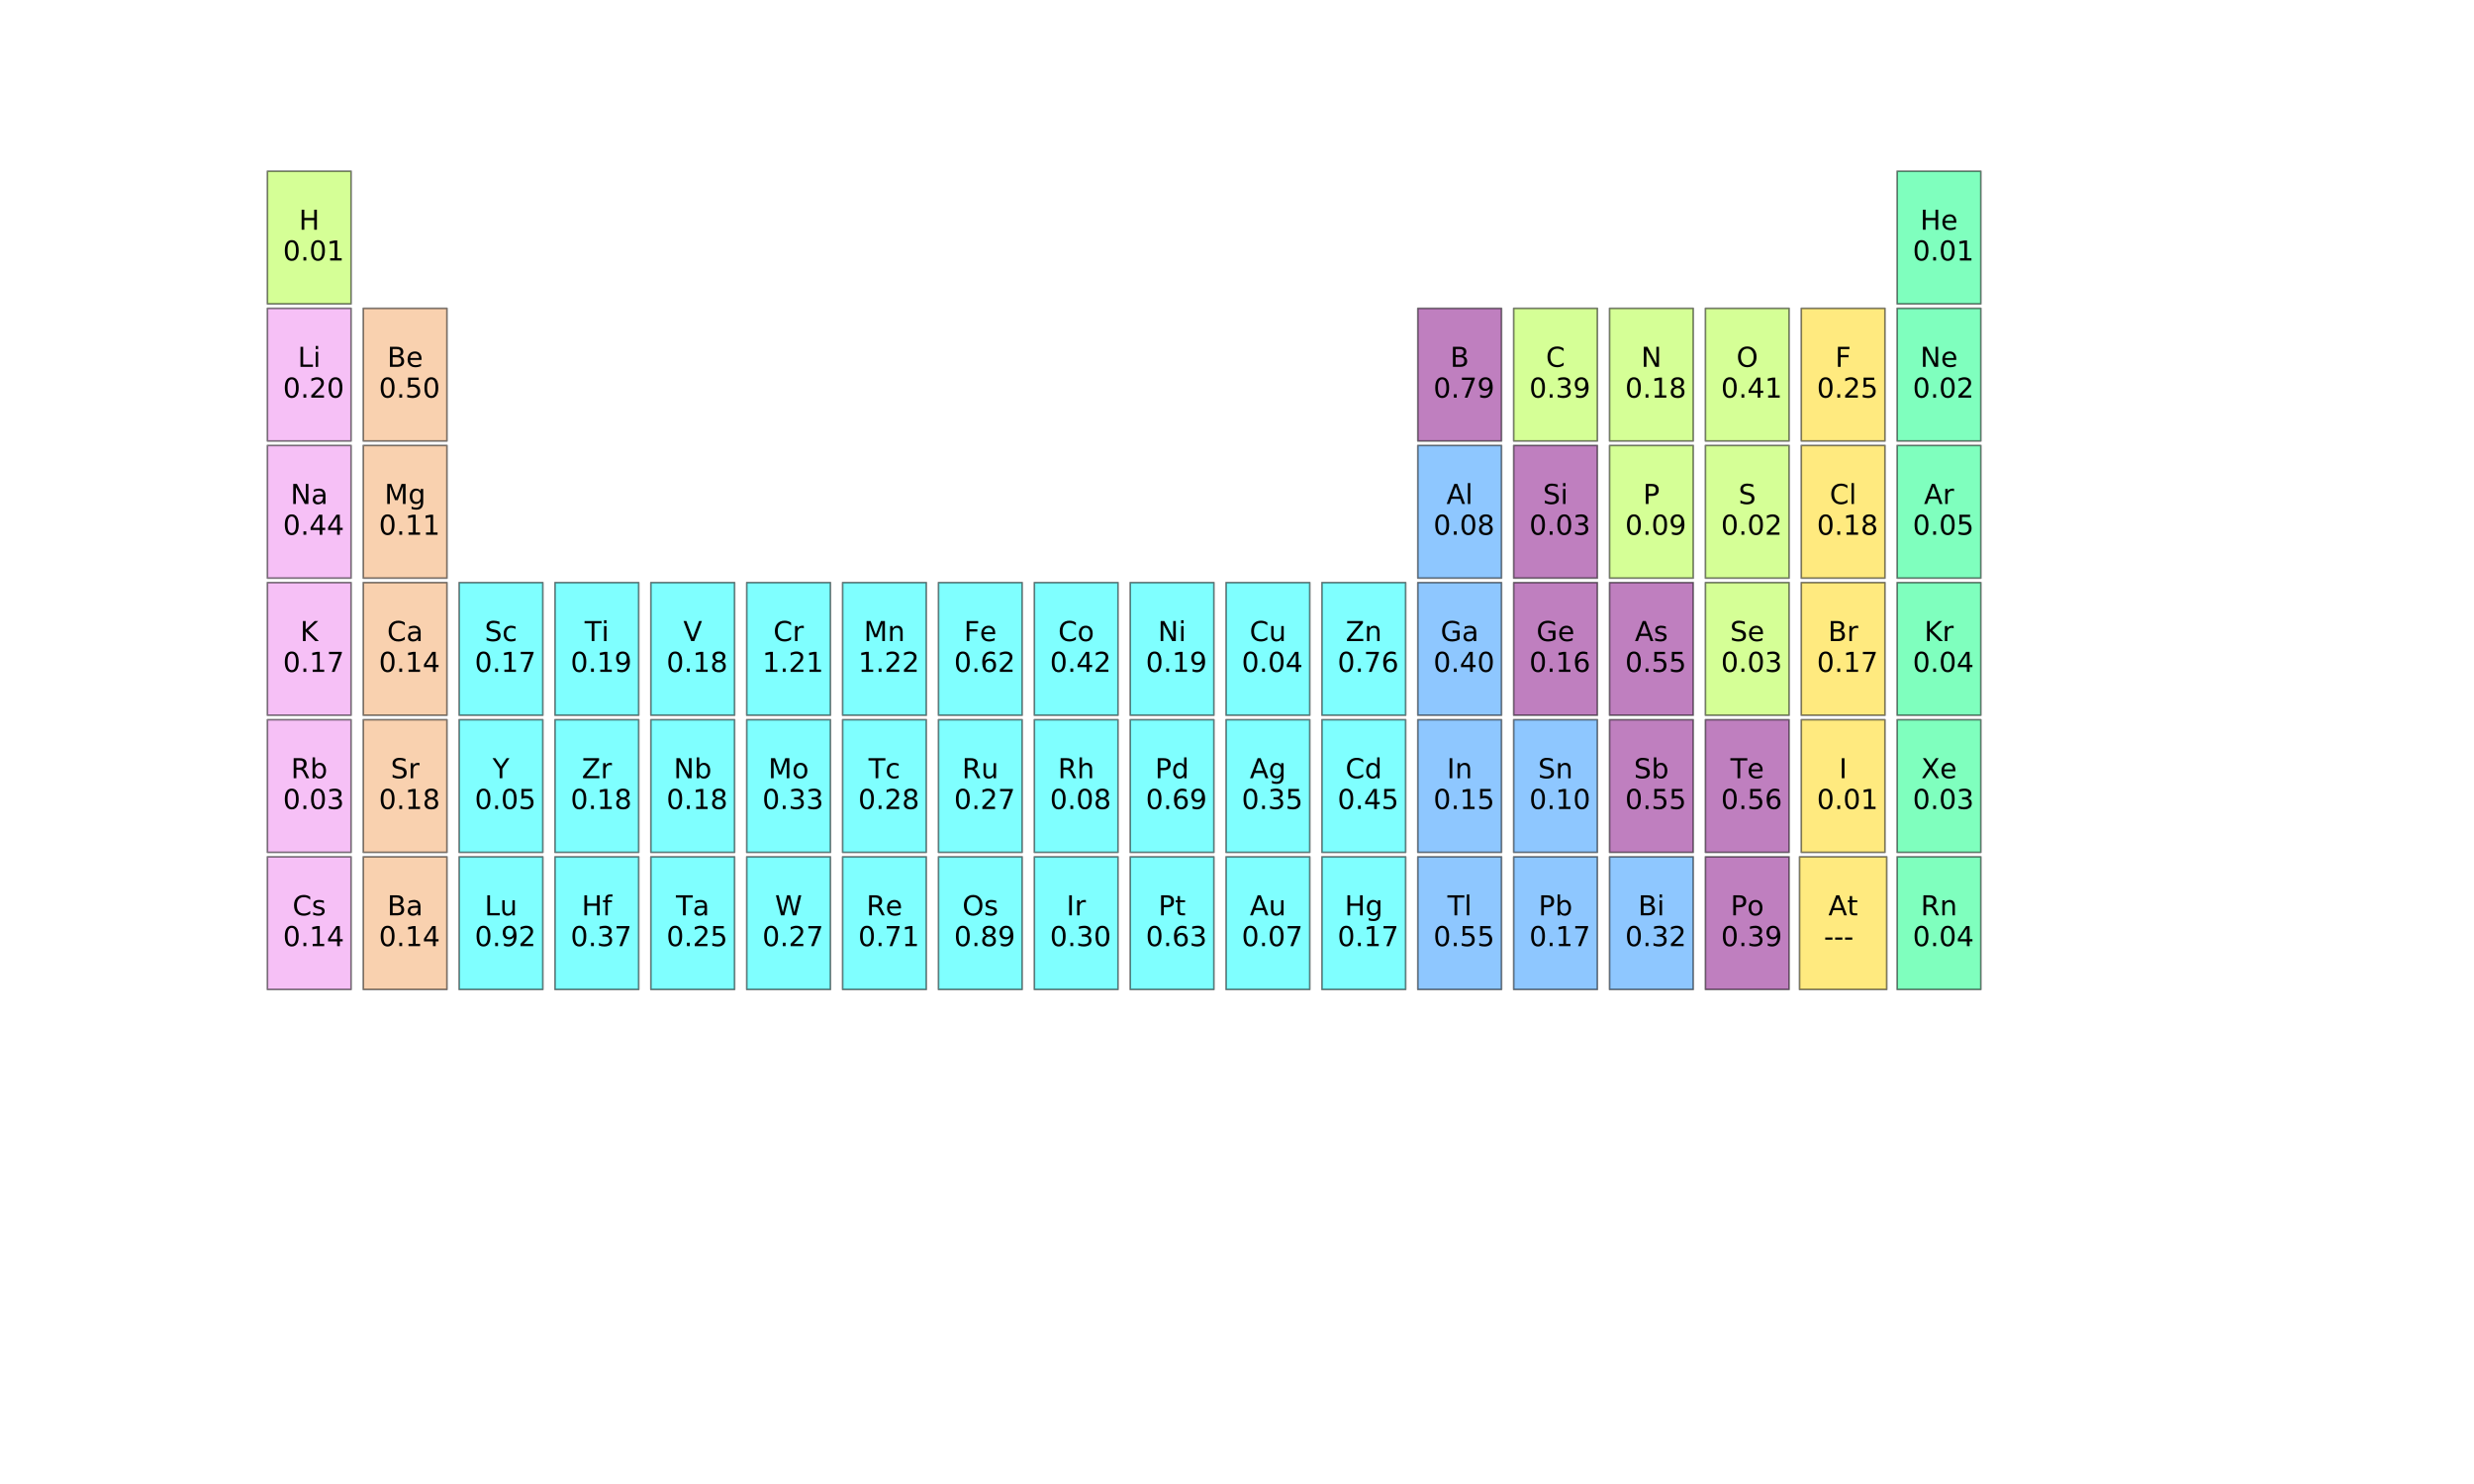<?xml version="1.0" encoding="utf-8" standalone="no"?>
<!DOCTYPE svg PUBLIC "-//W3C//DTD SVG 1.1//EN"
  "http://www.w3.org/Graphics/SVG/1.1/DTD/svg11.dtd">
<!-- Created with matplotlib (http://matplotlib.org/) -->
<svg height="864pt" version="1.1" viewBox="0 0 1440 864" width="1440pt" xmlns="http://www.w3.org/2000/svg" xmlns:xlink="http://www.w3.org/1999/xlink">
 <defs>
  <style type="text/css">
*{stroke-linecap:butt;stroke-linejoin:round;}
  </style>
 </defs>
 <g id="figure_1">
  <g id="patch_1">
   <path d="M 0 864 
L 1440 864 
L 1440 0 
L 0 0 
z
" style="fill:#ffffff;"/>
  </g>
  <g id="axes_1">
   <g id="text_1">
    <g id="patch_2">
     <path d="M 155.645 176.915 
L 204.355 176.915 
L 204.355 99.68 
L 155.645 99.68 
z
" style="fill:#adff2f;opacity:0.5;stroke:#000000;stroke-linejoin:miter;"/>
    </g>
    <!--  -->
    <g transform="translate(180 115.838)scale(0.16 -0.16)"/>
    <!-- H -->
    <defs>
     <path d="M 9.812 72.906 
L 19.672 72.906 
L 19.672 43.016 
L 55.516 43.016 
L 55.516 72.906 
L 65.375 72.906 
L 65.375 0 
L 55.516 0 
L 55.516 34.719 
L 19.672 34.719 
L 19.672 0 
L 9.812 0 
z
" id="DejaVuSans-48"/>
    </defs>
    <g transform="translate(173.984 133.754)scale(0.16 -0.16)">
     <use xlink:href="#DejaVuSans-48"/>
    </g>
    <!--  0.01 -->
    <defs>
     <path id="DejaVuSans-20"/>
     <path d="M 31.781 66.406 
Q 24.172 66.406 20.328 58.906 
Q 16.5 51.422 16.5 36.375 
Q 16.5 21.391 20.328 13.891 
Q 24.172 6.391 31.781 6.391 
Q 39.453 6.391 43.281 13.891 
Q 47.125 21.391 47.125 36.375 
Q 47.125 51.422 43.281 58.906 
Q 39.453 66.406 31.781 66.406 
z
M 31.781 74.219 
Q 44.047 74.219 50.516 64.516 
Q 56.984 54.828 56.984 36.375 
Q 56.984 17.969 50.516 8.266 
Q 44.047 -1.422 31.781 -1.422 
Q 19.531 -1.422 13.062 8.266 
Q 6.594 17.969 6.594 36.375 
Q 6.594 54.828 13.062 64.516 
Q 19.531 74.219 31.781 74.219 
z
" id="DejaVuSans-30"/>
     <path d="M 10.688 12.406 
L 21 12.406 
L 21 0 
L 10.688 0 
z
" id="DejaVuSans-2e"/>
     <path d="M 12.406 8.297 
L 28.516 8.297 
L 28.516 63.922 
L 10.984 60.406 
L 10.984 69.391 
L 28.422 72.906 
L 38.281 72.906 
L 38.281 8.297 
L 54.391 8.297 
L 54.391 0 
L 12.406 0 
z
" id="DejaVuSans-31"/>
    </defs>
    <g transform="translate(159.645 151.671)scale(0.16 -0.16)">
     <use xlink:href="#DejaVuSans-20"/>
     <use x="31.787" xlink:href="#DejaVuSans-30"/>
     <use x="95.41" xlink:href="#DejaVuSans-2e"/>
     <use x="127.197" xlink:href="#DejaVuSans-30"/>
     <use x="190.82" xlink:href="#DejaVuSans-31"/>
    </g>
    <!--  -->
    <g transform="translate(180 169.587)scale(0.16 -0.16)"/>
   </g>
   <g id="text_2">
    <g id="patch_3">
     <path d="M 1104.245 176.915 
L 1152.955 176.915 
L 1152.955 99.68 
L 1104.245 99.68 
z
" style="fill:#00ff7f;opacity:0.5;stroke:#000000;stroke-linejoin:miter;"/>
    </g>
    <!--  -->
    <g transform="translate(1128.6 115.838)scale(0.16 -0.16)"/>
    <!-- He -->
    <defs>
     <path d="M 56.203 29.594 
L 56.203 25.203 
L 14.891 25.203 
Q 15.484 15.922 20.484 11.062 
Q 25.484 6.203 34.422 6.203 
Q 39.594 6.203 44.453 7.469 
Q 49.312 8.734 54.109 11.281 
L 54.109 2.781 
Q 49.266 0.734 44.188 -0.344 
Q 39.109 -1.422 33.891 -1.422 
Q 20.797 -1.422 13.156 6.188 
Q 5.516 13.812 5.516 26.812 
Q 5.516 40.234 12.766 48.109 
Q 20.016 56 32.328 56 
Q 43.359 56 49.781 48.891 
Q 56.203 41.797 56.203 29.594 
z
M 47.219 32.234 
Q 47.125 39.594 43.094 43.984 
Q 39.062 48.391 32.422 48.391 
Q 24.906 48.391 20.391 44.141 
Q 15.875 39.891 15.188 32.172 
z
" id="DejaVuSans-65"/>
    </defs>
    <g transform="translate(1117.661 133.754)scale(0.16 -0.16)">
     <use xlink:href="#DejaVuSans-48"/>
     <use x="75.195" xlink:href="#DejaVuSans-65"/>
    </g>
    <!--  0.01 -->
    <g transform="translate(1108.245 151.671)scale(0.16 -0.16)">
     <use xlink:href="#DejaVuSans-20"/>
     <use x="31.787" xlink:href="#DejaVuSans-30"/>
     <use x="95.41" xlink:href="#DejaVuSans-2e"/>
     <use x="127.197" xlink:href="#DejaVuSans-30"/>
     <use x="190.82" xlink:href="#DejaVuSans-31"/>
    </g>
    <!--  -->
    <g transform="translate(1128.6 169.587)scale(0.16 -0.16)"/>
   </g>
   <g id="text_3">
    <g id="patch_4">
     <path d="M 155.645 256.748 
L 204.355 256.748 
L 204.355 179.514 
L 155.645 179.514 
z
" style="fill:#ee82ee;opacity:0.5;stroke:#000000;stroke-linejoin:miter;"/>
    </g>
    <!--  -->
    <g transform="translate(180 195.671)scale(0.16 -0.16)"/>
    <!-- Li -->
    <defs>
     <path d="M 9.812 72.906 
L 19.672 72.906 
L 19.672 8.297 
L 55.172 8.297 
L 55.172 0 
L 9.812 0 
z
" id="DejaVuSans-4c"/>
     <path d="M 9.422 54.688 
L 18.406 54.688 
L 18.406 0 
L 9.422 0 
z
M 9.422 75.984 
L 18.406 75.984 
L 18.406 64.594 
L 9.422 64.594 
z
" id="DejaVuSans-69"/>
    </defs>
    <g transform="translate(173.32 213.588)scale(0.16 -0.16)">
     <use xlink:href="#DejaVuSans-4c"/>
     <use x="55.713" xlink:href="#DejaVuSans-69"/>
    </g>
    <!--  0.20 -->
    <defs>
     <path d="M 19.188 8.297 
L 53.609 8.297 
L 53.609 0 
L 7.328 0 
L 7.328 8.297 
Q 12.938 14.109 22.625 23.891 
Q 32.328 33.688 34.812 36.531 
Q 39.547 41.844 41.422 45.531 
Q 43.312 49.219 43.312 52.781 
Q 43.312 58.594 39.234 62.25 
Q 35.156 65.922 28.609 65.922 
Q 23.969 65.922 18.812 64.312 
Q 13.672 62.703 7.812 59.422 
L 7.812 69.391 
Q 13.766 71.781 18.938 73 
Q 24.125 74.219 28.422 74.219 
Q 39.75 74.219 46.484 68.547 
Q 53.219 62.891 53.219 53.422 
Q 53.219 48.922 51.531 44.891 
Q 49.859 40.875 45.406 35.406 
Q 44.188 33.984 37.641 27.219 
Q 31.109 20.453 19.188 8.297 
z
" id="DejaVuSans-32"/>
    </defs>
    <g transform="translate(159.645 231.504)scale(0.16 -0.16)">
     <use xlink:href="#DejaVuSans-20"/>
     <use x="31.787" xlink:href="#DejaVuSans-30"/>
     <use x="95.41" xlink:href="#DejaVuSans-2e"/>
     <use x="127.197" xlink:href="#DejaVuSans-32"/>
     <use x="190.82" xlink:href="#DejaVuSans-30"/>
    </g>
    <!--  -->
    <g transform="translate(180 249.421)scale(0.16 -0.16)"/>
   </g>
   <g id="text_4">
    <g id="patch_5">
     <path d="M 211.445 256.748 
L 260.155 256.748 
L 260.155 179.514 
L 211.445 179.514 
z
" style="fill:#f4a460;opacity:0.5;stroke:#000000;stroke-linejoin:miter;"/>
    </g>
    <!--  -->
    <g transform="translate(235.8 195.671)scale(0.16 -0.16)"/>
    <!-- Be -->
    <defs>
     <path d="M 19.672 34.812 
L 19.672 8.109 
L 35.5 8.109 
Q 43.453 8.109 47.281 11.406 
Q 51.125 14.703 51.125 21.484 
Q 51.125 28.328 47.281 31.562 
Q 43.453 34.812 35.5 34.812 
z
M 19.672 64.797 
L 19.672 42.828 
L 34.281 42.828 
Q 41.5 42.828 45.031 45.531 
Q 48.578 48.25 48.578 53.812 
Q 48.578 59.328 45.031 62.062 
Q 41.5 64.797 34.281 64.797 
z
M 9.812 72.906 
L 35.016 72.906 
Q 46.297 72.906 52.391 68.219 
Q 58.5 63.531 58.5 54.891 
Q 58.5 48.188 55.375 44.234 
Q 52.25 40.281 46.188 39.312 
Q 53.469 37.75 57.5 32.781 
Q 61.531 27.828 61.531 20.406 
Q 61.531 10.641 54.891 5.312 
Q 48.25 0 35.984 0 
L 9.812 0 
z
" id="DejaVuSans-42"/>
    </defs>
    <g transform="translate(225.389 213.588)scale(0.16 -0.16)">
     <use xlink:href="#DejaVuSans-42"/>
     <use x="68.604" xlink:href="#DejaVuSans-65"/>
    </g>
    <!--  0.50 -->
    <defs>
     <path d="M 10.797 72.906 
L 49.516 72.906 
L 49.516 64.594 
L 19.828 64.594 
L 19.828 46.734 
Q 21.969 47.469 24.109 47.828 
Q 26.266 48.188 28.422 48.188 
Q 40.625 48.188 47.75 41.5 
Q 54.891 34.812 54.891 23.391 
Q 54.891 11.625 47.562 5.094 
Q 40.234 -1.422 26.906 -1.422 
Q 22.312 -1.422 17.547 -0.641 
Q 12.797 0.141 7.719 1.703 
L 7.719 11.625 
Q 12.109 9.234 16.797 8.062 
Q 21.484 6.891 26.703 6.891 
Q 35.156 6.891 40.078 11.328 
Q 45.016 15.766 45.016 23.391 
Q 45.016 31 40.078 35.438 
Q 35.156 39.891 26.703 39.891 
Q 22.75 39.891 18.812 39.016 
Q 14.891 38.141 10.797 36.281 
z
" id="DejaVuSans-35"/>
    </defs>
    <g transform="translate(215.445 231.504)scale(0.16 -0.16)">
     <use xlink:href="#DejaVuSans-20"/>
     <use x="31.787" xlink:href="#DejaVuSans-30"/>
     <use x="95.41" xlink:href="#DejaVuSans-2e"/>
     <use x="127.197" xlink:href="#DejaVuSans-35"/>
     <use x="190.82" xlink:href="#DejaVuSans-30"/>
    </g>
    <!--  -->
    <g transform="translate(235.8 249.421)scale(0.16 -0.16)"/>
   </g>
   <g id="text_5">
    <g id="patch_6">
     <path d="M 825.245 256.748 
L 873.955 256.748 
L 873.955 179.514 
L 825.245 179.514 
z
" style="fill:#800080;opacity:0.5;stroke:#000000;stroke-linejoin:miter;"/>
    </g>
    <!--  -->
    <g transform="translate(849.6 195.671)scale(0.16 -0.16)"/>
    <!-- B -->
    <g transform="translate(844.111 213.588)scale(0.16 -0.16)">
     <use xlink:href="#DejaVuSans-42"/>
    </g>
    <!--  0.79 -->
    <defs>
     <path d="M 8.203 72.906 
L 55.078 72.906 
L 55.078 68.703 
L 28.609 0 
L 18.312 0 
L 43.219 64.594 
L 8.203 64.594 
z
" id="DejaVuSans-37"/>
     <path d="M 10.984 1.516 
L 10.984 10.5 
Q 14.703 8.734 18.5 7.812 
Q 22.312 6.891 25.984 6.891 
Q 35.75 6.891 40.891 13.453 
Q 46.047 20.016 46.781 33.406 
Q 43.953 29.203 39.594 26.953 
Q 35.25 24.703 29.984 24.703 
Q 19.047 24.703 12.672 31.312 
Q 6.297 37.938 6.297 49.422 
Q 6.297 60.641 12.938 67.422 
Q 19.578 74.219 30.609 74.219 
Q 43.266 74.219 49.922 64.516 
Q 56.594 54.828 56.594 36.375 
Q 56.594 19.141 48.406 8.859 
Q 40.234 -1.422 26.422 -1.422 
Q 22.703 -1.422 18.891 -0.688 
Q 15.094 0.047 10.984 1.516 
z
M 30.609 32.422 
Q 37.25 32.422 41.125 36.953 
Q 45.016 41.5 45.016 49.422 
Q 45.016 57.281 41.125 61.844 
Q 37.25 66.406 30.609 66.406 
Q 23.969 66.406 20.094 61.844 
Q 16.219 57.281 16.219 49.422 
Q 16.219 41.5 20.094 36.953 
Q 23.969 32.422 30.609 32.422 
z
" id="DejaVuSans-39"/>
    </defs>
    <g transform="translate(829.245 231.504)scale(0.16 -0.16)">
     <use xlink:href="#DejaVuSans-20"/>
     <use x="31.787" xlink:href="#DejaVuSans-30"/>
     <use x="95.41" xlink:href="#DejaVuSans-2e"/>
     <use x="127.197" xlink:href="#DejaVuSans-37"/>
     <use x="190.82" xlink:href="#DejaVuSans-39"/>
    </g>
    <!--  -->
    <g transform="translate(849.6 249.421)scale(0.16 -0.16)"/>
   </g>
   <g id="text_6">
    <g id="patch_7">
     <path d="M 881.045 256.748 
L 929.755 256.748 
L 929.755 179.514 
L 881.045 179.514 
z
" style="fill:#adff2f;opacity:0.5;stroke:#000000;stroke-linejoin:miter;"/>
    </g>
    <!--  -->
    <g transform="translate(905.4 195.671)scale(0.16 -0.16)"/>
    <!-- C -->
    <defs>
     <path d="M 64.406 67.281 
L 64.406 56.891 
Q 59.422 61.531 53.781 63.812 
Q 48.141 66.109 41.797 66.109 
Q 29.297 66.109 22.656 58.469 
Q 16.016 50.828 16.016 36.375 
Q 16.016 21.969 22.656 14.328 
Q 29.297 6.688 41.797 6.688 
Q 48.141 6.688 53.781 8.984 
Q 59.422 11.281 64.406 15.922 
L 64.406 5.609 
Q 59.234 2.094 53.438 0.328 
Q 47.656 -1.422 41.219 -1.422 
Q 24.656 -1.422 15.125 8.703 
Q 5.609 18.844 5.609 36.375 
Q 5.609 53.953 15.125 64.078 
Q 24.656 74.219 41.219 74.219 
Q 47.75 74.219 53.531 72.484 
Q 59.328 70.75 64.406 67.281 
z
" id="DejaVuSans-43"/>
    </defs>
    <g transform="translate(899.814 213.588)scale(0.16 -0.16)">
     <use xlink:href="#DejaVuSans-43"/>
    </g>
    <!--  0.39 -->
    <defs>
     <path d="M 40.578 39.312 
Q 47.656 37.797 51.625 33 
Q 55.609 28.219 55.609 21.188 
Q 55.609 10.406 48.188 4.484 
Q 40.766 -1.422 27.094 -1.422 
Q 22.516 -1.422 17.656 -0.516 
Q 12.797 0.391 7.625 2.203 
L 7.625 11.719 
Q 11.719 9.328 16.594 8.109 
Q 21.484 6.891 26.812 6.891 
Q 36.078 6.891 40.938 10.547 
Q 45.797 14.203 45.797 21.188 
Q 45.797 27.641 41.281 31.266 
Q 36.766 34.906 28.719 34.906 
L 20.219 34.906 
L 20.219 43.016 
L 29.109 43.016 
Q 36.375 43.016 40.234 45.922 
Q 44.094 48.828 44.094 54.297 
Q 44.094 59.906 40.109 62.906 
Q 36.141 65.922 28.719 65.922 
Q 24.656 65.922 20.016 65.031 
Q 15.375 64.156 9.812 62.312 
L 9.812 71.094 
Q 15.438 72.656 20.344 73.438 
Q 25.25 74.219 29.594 74.219 
Q 40.828 74.219 47.359 69.109 
Q 53.906 64.016 53.906 55.328 
Q 53.906 49.266 50.438 45.094 
Q 46.969 40.922 40.578 39.312 
z
" id="DejaVuSans-33"/>
    </defs>
    <g transform="translate(885.045 231.504)scale(0.16 -0.16)">
     <use xlink:href="#DejaVuSans-20"/>
     <use x="31.787" xlink:href="#DejaVuSans-30"/>
     <use x="95.41" xlink:href="#DejaVuSans-2e"/>
     <use x="127.197" xlink:href="#DejaVuSans-33"/>
     <use x="190.82" xlink:href="#DejaVuSans-39"/>
    </g>
    <!--  -->
    <g transform="translate(905.4 249.421)scale(0.16 -0.16)"/>
   </g>
   <g id="text_7">
    <g id="patch_8">
     <path d="M 936.845 256.748 
L 985.555 256.748 
L 985.555 179.514 
L 936.845 179.514 
z
" style="fill:#adff2f;opacity:0.5;stroke:#000000;stroke-linejoin:miter;"/>
    </g>
    <!--  -->
    <g transform="translate(961.2 195.671)scale(0.16 -0.16)"/>
    <!-- N -->
    <defs>
     <path d="M 9.812 72.906 
L 23.094 72.906 
L 55.422 11.922 
L 55.422 72.906 
L 64.984 72.906 
L 64.984 0 
L 51.703 0 
L 19.391 60.984 
L 19.391 0 
L 9.812 0 
z
" id="DejaVuSans-4e"/>
    </defs>
    <g transform="translate(955.215 213.588)scale(0.16 -0.16)">
     <use xlink:href="#DejaVuSans-4e"/>
    </g>
    <!--  0.18 -->
    <defs>
     <path d="M 31.781 34.625 
Q 24.75 34.625 20.719 30.859 
Q 16.703 27.094 16.703 20.516 
Q 16.703 13.922 20.719 10.156 
Q 24.75 6.391 31.781 6.391 
Q 38.812 6.391 42.859 10.172 
Q 46.922 13.969 46.922 20.516 
Q 46.922 27.094 42.891 30.859 
Q 38.875 34.625 31.781 34.625 
z
M 21.922 38.812 
Q 15.578 40.375 12.031 44.719 
Q 8.5 49.078 8.5 55.328 
Q 8.5 64.062 14.719 69.141 
Q 20.953 74.219 31.781 74.219 
Q 42.672 74.219 48.875 69.141 
Q 55.078 64.062 55.078 55.328 
Q 55.078 49.078 51.531 44.719 
Q 48 40.375 41.703 38.812 
Q 48.828 37.156 52.797 32.312 
Q 56.781 27.484 56.781 20.516 
Q 56.781 9.906 50.312 4.234 
Q 43.844 -1.422 31.781 -1.422 
Q 19.734 -1.422 13.25 4.234 
Q 6.781 9.906 6.781 20.516 
Q 6.781 27.484 10.781 32.312 
Q 14.797 37.156 21.922 38.812 
z
M 18.312 54.391 
Q 18.312 48.734 21.844 45.562 
Q 25.391 42.391 31.781 42.391 
Q 38.141 42.391 41.719 45.562 
Q 45.312 48.734 45.312 54.391 
Q 45.312 60.062 41.719 63.234 
Q 38.141 66.406 31.781 66.406 
Q 25.391 66.406 21.844 63.234 
Q 18.312 60.062 18.312 54.391 
z
" id="DejaVuSans-38"/>
    </defs>
    <g transform="translate(940.845 231.504)scale(0.16 -0.16)">
     <use xlink:href="#DejaVuSans-20"/>
     <use x="31.787" xlink:href="#DejaVuSans-30"/>
     <use x="95.41" xlink:href="#DejaVuSans-2e"/>
     <use x="127.197" xlink:href="#DejaVuSans-31"/>
     <use x="190.82" xlink:href="#DejaVuSans-38"/>
    </g>
    <!--  -->
    <g transform="translate(961.2 249.421)scale(0.16 -0.16)"/>
   </g>
   <g id="text_8">
    <g id="patch_9">
     <path d="M 992.645 256.748 
L 1041.355 256.748 
L 1041.355 179.514 
L 992.645 179.514 
z
" style="fill:#adff2f;opacity:0.5;stroke:#000000;stroke-linejoin:miter;"/>
    </g>
    <!--  -->
    <g transform="translate(1017 195.671)scale(0.16 -0.16)"/>
    <!-- O -->
    <defs>
     <path d="M 39.406 66.219 
Q 28.656 66.219 22.328 58.203 
Q 16.016 50.203 16.016 36.375 
Q 16.016 22.609 22.328 14.594 
Q 28.656 6.594 39.406 6.594 
Q 50.141 6.594 56.422 14.594 
Q 62.703 22.609 62.703 36.375 
Q 62.703 50.203 56.422 58.203 
Q 50.141 66.219 39.406 66.219 
z
M 39.406 74.219 
Q 54.734 74.219 63.906 63.938 
Q 73.094 53.656 73.094 36.375 
Q 73.094 19.141 63.906 8.859 
Q 54.734 -1.422 39.406 -1.422 
Q 24.031 -1.422 14.812 8.828 
Q 5.609 19.094 5.609 36.375 
Q 5.609 53.656 14.812 63.938 
Q 24.031 74.219 39.406 74.219 
z
" id="DejaVuSans-4f"/>
    </defs>
    <g transform="translate(1010.702 213.588)scale(0.16 -0.16)">
     <use xlink:href="#DejaVuSans-4f"/>
    </g>
    <!--  0.41 -->
    <defs>
     <path d="M 37.797 64.312 
L 12.891 25.391 
L 37.797 25.391 
z
M 35.203 72.906 
L 47.609 72.906 
L 47.609 25.391 
L 58.016 25.391 
L 58.016 17.188 
L 47.609 17.188 
L 47.609 0 
L 37.797 0 
L 37.797 17.188 
L 4.891 17.188 
L 4.891 26.703 
z
" id="DejaVuSans-34"/>
    </defs>
    <g transform="translate(996.645 231.504)scale(0.16 -0.16)">
     <use xlink:href="#DejaVuSans-20"/>
     <use x="31.787" xlink:href="#DejaVuSans-30"/>
     <use x="95.41" xlink:href="#DejaVuSans-2e"/>
     <use x="127.197" xlink:href="#DejaVuSans-34"/>
     <use x="190.82" xlink:href="#DejaVuSans-31"/>
    </g>
    <!--  -->
    <g transform="translate(1017 249.421)scale(0.16 -0.16)"/>
   </g>
   <g id="text_9">
    <g id="patch_10">
     <path d="M 1048.445 256.748 
L 1097.155 256.748 
L 1097.155 179.514 
L 1048.445 179.514 
z
" style="fill:#ffd700;opacity:0.5;stroke:#000000;stroke-linejoin:miter;"/>
    </g>
    <!--  -->
    <g transform="translate(1072.8 195.671)scale(0.16 -0.16)"/>
    <!-- F -->
    <defs>
     <path d="M 9.812 72.906 
L 51.703 72.906 
L 51.703 64.594 
L 19.672 64.594 
L 19.672 43.109 
L 48.578 43.109 
L 48.578 34.812 
L 19.672 34.812 
L 19.672 0 
L 9.812 0 
z
" id="DejaVuSans-46"/>
    </defs>
    <g transform="translate(1068.199 213.588)scale(0.16 -0.16)">
     <use xlink:href="#DejaVuSans-46"/>
    </g>
    <!--  0.25 -->
    <g transform="translate(1052.445 231.504)scale(0.16 -0.16)">
     <use xlink:href="#DejaVuSans-20"/>
     <use x="31.787" xlink:href="#DejaVuSans-30"/>
     <use x="95.41" xlink:href="#DejaVuSans-2e"/>
     <use x="127.197" xlink:href="#DejaVuSans-32"/>
     <use x="190.82" xlink:href="#DejaVuSans-35"/>
    </g>
    <!--  -->
    <g transform="translate(1072.8 249.421)scale(0.16 -0.16)"/>
   </g>
   <g id="text_10">
    <g id="patch_11">
     <path d="M 1104.245 256.748 
L 1152.955 256.748 
L 1152.955 179.514 
L 1104.245 179.514 
z
" style="fill:#00ff7f;opacity:0.5;stroke:#000000;stroke-linejoin:miter;"/>
    </g>
    <!--  -->
    <g transform="translate(1128.6 195.671)scale(0.16 -0.16)"/>
    <!-- Ne -->
    <g transform="translate(1117.693 213.588)scale(0.16 -0.16)">
     <use xlink:href="#DejaVuSans-4e"/>
     <use x="74.805" xlink:href="#DejaVuSans-65"/>
    </g>
    <!--  0.02 -->
    <g transform="translate(1108.245 231.504)scale(0.16 -0.16)">
     <use xlink:href="#DejaVuSans-20"/>
     <use x="31.787" xlink:href="#DejaVuSans-30"/>
     <use x="95.41" xlink:href="#DejaVuSans-2e"/>
     <use x="127.197" xlink:href="#DejaVuSans-30"/>
     <use x="190.82" xlink:href="#DejaVuSans-32"/>
    </g>
    <!--  -->
    <g transform="translate(1128.6 249.421)scale(0.16 -0.16)"/>
   </g>
   <g id="text_11">
    <g id="patch_12">
     <path d="M 155.645 336.582 
L 204.355 336.582 
L 204.355 259.347 
L 155.645 259.347 
z
" style="fill:#ee82ee;opacity:0.5;stroke:#000000;stroke-linejoin:miter;"/>
    </g>
    <!--  -->
    <g transform="translate(180 275.505)scale(0.16 -0.16)"/>
    <!-- Na -->
    <defs>
     <path d="M 34.281 27.484 
Q 23.391 27.484 19.188 25 
Q 14.984 22.516 14.984 16.5 
Q 14.984 11.719 18.141 8.906 
Q 21.297 6.109 26.703 6.109 
Q 34.188 6.109 38.703 11.406 
Q 43.219 16.703 43.219 25.484 
L 43.219 27.484 
z
M 52.203 31.203 
L 52.203 0 
L 43.219 0 
L 43.219 8.297 
Q 40.141 3.328 35.547 0.953 
Q 30.953 -1.422 24.312 -1.422 
Q 15.922 -1.422 10.953 3.297 
Q 6 8.016 6 15.922 
Q 6 25.141 12.172 29.828 
Q 18.359 34.516 30.609 34.516 
L 43.219 34.516 
L 43.219 35.406 
Q 43.219 41.609 39.141 45 
Q 35.062 48.391 27.688 48.391 
Q 23 48.391 18.547 47.266 
Q 14.109 46.141 10.016 43.891 
L 10.016 52.203 
Q 14.938 54.109 19.578 55.047 
Q 24.219 56 28.609 56 
Q 40.484 56 46.344 49.844 
Q 52.203 43.703 52.203 31.203 
z
" id="DejaVuSans-61"/>
    </defs>
    <g transform="translate(169.113 293.421)scale(0.16 -0.16)">
     <use xlink:href="#DejaVuSans-4e"/>
     <use x="74.805" xlink:href="#DejaVuSans-61"/>
    </g>
    <!--  0.44 -->
    <g transform="translate(159.645 311.338)scale(0.16 -0.16)">
     <use xlink:href="#DejaVuSans-20"/>
     <use x="31.787" xlink:href="#DejaVuSans-30"/>
     <use x="95.41" xlink:href="#DejaVuSans-2e"/>
     <use x="127.197" xlink:href="#DejaVuSans-34"/>
     <use x="190.82" xlink:href="#DejaVuSans-34"/>
    </g>
    <!--  -->
    <g transform="translate(180 329.254)scale(0.16 -0.16)"/>
   </g>
   <g id="text_12">
    <g id="patch_13">
     <path d="M 211.445 336.582 
L 260.155 336.582 
L 260.155 259.347 
L 211.445 259.347 
z
" style="fill:#f4a460;opacity:0.5;stroke:#000000;stroke-linejoin:miter;"/>
    </g>
    <!--  -->
    <g transform="translate(235.8 275.505)scale(0.16 -0.16)"/>
    <!-- Mg -->
    <defs>
     <path d="M 9.812 72.906 
L 24.516 72.906 
L 43.109 23.297 
L 61.812 72.906 
L 76.516 72.906 
L 76.516 0 
L 66.891 0 
L 66.891 64.016 
L 48.094 14.016 
L 38.188 14.016 
L 19.391 64.016 
L 19.391 0 
L 9.812 0 
z
" id="DejaVuSans-4d"/>
     <path d="M 45.406 27.984 
Q 45.406 37.75 41.375 43.109 
Q 37.359 48.484 30.078 48.484 
Q 22.859 48.484 18.828 43.109 
Q 14.797 37.75 14.797 27.984 
Q 14.797 18.266 18.828 12.891 
Q 22.859 7.516 30.078 7.516 
Q 37.359 7.516 41.375 12.891 
Q 45.406 18.266 45.406 27.984 
z
M 54.391 6.781 
Q 54.391 -7.172 48.188 -13.984 
Q 42 -20.797 29.203 -20.797 
Q 24.469 -20.797 20.266 -20.094 
Q 16.062 -19.391 12.109 -17.922 
L 12.109 -9.188 
Q 16.062 -11.328 19.922 -12.344 
Q 23.781 -13.375 27.781 -13.375 
Q 36.625 -13.375 41.016 -8.766 
Q 45.406 -4.156 45.406 5.172 
L 45.406 9.625 
Q 42.625 4.781 38.281 2.391 
Q 33.938 0 27.875 0 
Q 17.828 0 11.672 7.656 
Q 5.516 15.328 5.516 27.984 
Q 5.516 40.672 11.672 48.328 
Q 17.828 56 27.875 56 
Q 33.938 56 38.281 53.609 
Q 42.625 51.219 45.406 46.391 
L 45.406 54.688 
L 54.391 54.688 
z
" id="DejaVuSans-67"/>
    </defs>
    <g transform="translate(223.819 293.421)scale(0.16 -0.16)">
     <use xlink:href="#DejaVuSans-4d"/>
     <use x="86.279" xlink:href="#DejaVuSans-67"/>
    </g>
    <!--  0.11 -->
    <g transform="translate(215.445 311.338)scale(0.16 -0.16)">
     <use xlink:href="#DejaVuSans-20"/>
     <use x="31.787" xlink:href="#DejaVuSans-30"/>
     <use x="95.41" xlink:href="#DejaVuSans-2e"/>
     <use x="127.197" xlink:href="#DejaVuSans-31"/>
     <use x="190.82" xlink:href="#DejaVuSans-31"/>
    </g>
    <!--  -->
    <g transform="translate(235.8 329.254)scale(0.16 -0.16)"/>
   </g>
   <g id="text_13">
    <g id="patch_14">
     <path d="M 825.245 336.582 
L 873.955 336.582 
L 873.955 259.347 
L 825.245 259.347 
z
" style="fill:#1e90ff;opacity:0.5;stroke:#000000;stroke-linejoin:miter;"/>
    </g>
    <!--  -->
    <g transform="translate(849.6 275.505)scale(0.16 -0.16)"/>
    <!-- Al -->
    <defs>
     <path d="M 34.188 63.188 
L 20.797 26.906 
L 47.609 26.906 
z
M 28.609 72.906 
L 39.797 72.906 
L 67.578 0 
L 57.328 0 
L 50.688 18.703 
L 17.828 18.703 
L 11.188 0 
L 0.781 0 
z
" id="DejaVuSans-41"/>
     <path d="M 9.422 75.984 
L 18.406 75.984 
L 18.406 0 
L 9.422 0 
z
" id="DejaVuSans-6c"/>
    </defs>
    <g transform="translate(841.905 293.421)scale(0.16 -0.16)">
     <use xlink:href="#DejaVuSans-41"/>
     <use x="68.408" xlink:href="#DejaVuSans-6c"/>
    </g>
    <!--  0.08 -->
    <g transform="translate(829.245 311.338)scale(0.16 -0.16)">
     <use xlink:href="#DejaVuSans-20"/>
     <use x="31.787" xlink:href="#DejaVuSans-30"/>
     <use x="95.41" xlink:href="#DejaVuSans-2e"/>
     <use x="127.197" xlink:href="#DejaVuSans-30"/>
     <use x="190.82" xlink:href="#DejaVuSans-38"/>
    </g>
    <!--  -->
    <g transform="translate(849.6 329.254)scale(0.16 -0.16)"/>
   </g>
   <g id="text_14">
    <g id="patch_15">
     <path d="M 881.045 336.582 
L 929.755 336.582 
L 929.755 259.347 
L 881.045 259.347 
z
" style="fill:#800080;opacity:0.5;stroke:#000000;stroke-linejoin:miter;"/>
    </g>
    <!--  -->
    <g transform="translate(905.4 275.505)scale(0.16 -0.16)"/>
    <!-- Si -->
    <defs>
     <path d="M 53.516 70.516 
L 53.516 60.891 
Q 47.906 63.578 42.922 64.891 
Q 37.938 66.219 33.297 66.219 
Q 25.25 66.219 20.875 63.094 
Q 16.5 59.969 16.5 54.203 
Q 16.5 49.359 19.406 46.891 
Q 22.312 44.438 30.422 42.922 
L 36.375 41.703 
Q 47.406 39.594 52.656 34.297 
Q 57.906 29 57.906 20.125 
Q 57.906 9.516 50.797 4.047 
Q 43.703 -1.422 29.984 -1.422 
Q 24.812 -1.422 18.969 -0.25 
Q 13.141 0.922 6.891 3.219 
L 6.891 13.375 
Q 12.891 10.016 18.656 8.297 
Q 24.422 6.594 29.984 6.594 
Q 38.422 6.594 43.016 9.906 
Q 47.609 13.234 47.609 19.391 
Q 47.609 24.75 44.312 27.781 
Q 41.016 30.812 33.5 32.328 
L 27.484 33.5 
Q 16.453 35.688 11.516 40.375 
Q 6.594 45.062 6.594 53.422 
Q 6.594 63.094 13.406 68.656 
Q 20.219 74.219 32.172 74.219 
Q 37.312 74.219 42.625 73.281 
Q 47.953 72.359 53.516 70.516 
z
" id="DejaVuSans-53"/>
    </defs>
    <g transform="translate(898.099 293.421)scale(0.16 -0.16)">
     <use xlink:href="#DejaVuSans-53"/>
     <use x="63.477" xlink:href="#DejaVuSans-69"/>
    </g>
    <!--  0.03 -->
    <g transform="translate(885.045 311.338)scale(0.16 -0.16)">
     <use xlink:href="#DejaVuSans-20"/>
     <use x="31.787" xlink:href="#DejaVuSans-30"/>
     <use x="95.41" xlink:href="#DejaVuSans-2e"/>
     <use x="127.197" xlink:href="#DejaVuSans-30"/>
     <use x="190.82" xlink:href="#DejaVuSans-33"/>
    </g>
    <!--  -->
    <g transform="translate(905.4 329.254)scale(0.16 -0.16)"/>
   </g>
   <g id="text_15">
    <g id="patch_16">
     <path d="M 936.845 336.582 
L 985.555 336.582 
L 985.555 259.347 
L 936.845 259.347 
z
" style="fill:#adff2f;opacity:0.5;stroke:#000000;stroke-linejoin:miter;"/>
    </g>
    <!--  -->
    <g transform="translate(961.2 275.505)scale(0.16 -0.16)"/>
    <!-- P -->
    <defs>
     <path d="M 19.672 64.797 
L 19.672 37.406 
L 32.078 37.406 
Q 38.969 37.406 42.719 40.969 
Q 46.484 44.531 46.484 51.125 
Q 46.484 57.672 42.719 61.234 
Q 38.969 64.797 32.078 64.797 
z
M 9.812 72.906 
L 32.078 72.906 
Q 44.344 72.906 50.609 67.359 
Q 56.891 61.812 56.891 51.125 
Q 56.891 40.328 50.609 34.812 
Q 44.344 29.297 32.078 29.297 
L 19.672 29.297 
L 19.672 0 
L 9.812 0 
z
" id="DejaVuSans-50"/>
    </defs>
    <g transform="translate(956.376 293.421)scale(0.16 -0.16)">
     <use xlink:href="#DejaVuSans-50"/>
    </g>
    <!--  0.09 -->
    <g transform="translate(940.845 311.338)scale(0.16 -0.16)">
     <use xlink:href="#DejaVuSans-20"/>
     <use x="31.787" xlink:href="#DejaVuSans-30"/>
     <use x="95.41" xlink:href="#DejaVuSans-2e"/>
     <use x="127.197" xlink:href="#DejaVuSans-30"/>
     <use x="190.82" xlink:href="#DejaVuSans-39"/>
    </g>
    <!--  -->
    <g transform="translate(961.2 329.254)scale(0.16 -0.16)"/>
   </g>
   <g id="text_16">
    <g id="patch_17">
     <path d="M 992.645 336.582 
L 1041.355 336.582 
L 1041.355 259.347 
L 992.645 259.347 
z
" style="fill:#adff2f;opacity:0.5;stroke:#000000;stroke-linejoin:miter;"/>
    </g>
    <!--  -->
    <g transform="translate(1017 275.505)scale(0.16 -0.16)"/>
    <!-- S -->
    <g transform="translate(1011.921 293.421)scale(0.16 -0.16)">
     <use xlink:href="#DejaVuSans-53"/>
    </g>
    <!--  0.02 -->
    <g transform="translate(996.645 311.338)scale(0.16 -0.16)">
     <use xlink:href="#DejaVuSans-20"/>
     <use x="31.787" xlink:href="#DejaVuSans-30"/>
     <use x="95.41" xlink:href="#DejaVuSans-2e"/>
     <use x="127.197" xlink:href="#DejaVuSans-30"/>
     <use x="190.82" xlink:href="#DejaVuSans-32"/>
    </g>
    <!--  -->
    <g transform="translate(1017 329.254)scale(0.16 -0.16)"/>
   </g>
   <g id="text_17">
    <g id="patch_18">
     <path d="M 1048.445 336.582 
L 1097.155 336.582 
L 1097.155 259.347 
L 1048.445 259.347 
z
" style="fill:#ffd700;opacity:0.5;stroke:#000000;stroke-linejoin:miter;"/>
    </g>
    <!--  -->
    <g transform="translate(1072.8 275.505)scale(0.16 -0.16)"/>
    <!-- Cl -->
    <g transform="translate(1064.991 293.421)scale(0.16 -0.16)">
     <use xlink:href="#DejaVuSans-43"/>
     <use x="69.824" xlink:href="#DejaVuSans-6c"/>
    </g>
    <!--  0.18 -->
    <g transform="translate(1052.445 311.338)scale(0.16 -0.16)">
     <use xlink:href="#DejaVuSans-20"/>
     <use x="31.787" xlink:href="#DejaVuSans-30"/>
     <use x="95.41" xlink:href="#DejaVuSans-2e"/>
     <use x="127.197" xlink:href="#DejaVuSans-31"/>
     <use x="190.82" xlink:href="#DejaVuSans-38"/>
    </g>
    <!--  -->
    <g transform="translate(1072.8 329.254)scale(0.16 -0.16)"/>
   </g>
   <g id="text_18">
    <g id="patch_19">
     <path d="M 1104.245 336.582 
L 1152.955 336.582 
L 1152.955 259.347 
L 1104.245 259.347 
z
" style="fill:#00ff7f;opacity:0.5;stroke:#000000;stroke-linejoin:miter;"/>
    </g>
    <!--  -->
    <g transform="translate(1128.6 275.505)scale(0.16 -0.16)"/>
    <!-- Ar -->
    <defs>
     <path d="M 41.109 46.297 
Q 39.594 47.172 37.812 47.578 
Q 36.031 48 33.891 48 
Q 26.266 48 22.188 43.047 
Q 18.109 38.094 18.109 28.812 
L 18.109 0 
L 9.078 0 
L 9.078 54.688 
L 18.109 54.688 
L 18.109 46.188 
Q 20.953 51.172 25.484 53.578 
Q 30.031 56 36.531 56 
Q 37.453 56 38.578 55.875 
Q 39.703 55.766 41.062 55.516 
z
" id="DejaVuSans-72"/>
    </defs>
    <g transform="translate(1119.839 293.421)scale(0.16 -0.16)">
     <use xlink:href="#DejaVuSans-41"/>
     <use x="68.408" xlink:href="#DejaVuSans-72"/>
    </g>
    <!--  0.05 -->
    <g transform="translate(1108.245 311.338)scale(0.16 -0.16)">
     <use xlink:href="#DejaVuSans-20"/>
     <use x="31.787" xlink:href="#DejaVuSans-30"/>
     <use x="95.41" xlink:href="#DejaVuSans-2e"/>
     <use x="127.197" xlink:href="#DejaVuSans-30"/>
     <use x="190.82" xlink:href="#DejaVuSans-35"/>
    </g>
    <!--  -->
    <g transform="translate(1128.6 329.254)scale(0.16 -0.16)"/>
   </g>
   <g id="text_19">
    <g id="patch_20">
     <path d="M 155.645 416.415 
L 204.355 416.415 
L 204.355 339.181 
L 155.645 339.181 
z
" style="fill:#ee82ee;opacity:0.5;stroke:#000000;stroke-linejoin:miter;"/>
    </g>
    <!--  -->
    <g transform="translate(180 355.338)scale(0.16 -0.16)"/>
    <!-- K -->
    <defs>
     <path d="M 9.812 72.906 
L 19.672 72.906 
L 19.672 42.094 
L 52.391 72.906 
L 65.094 72.906 
L 28.906 38.922 
L 67.672 0 
L 54.688 0 
L 19.672 35.109 
L 19.672 0 
L 9.812 0 
z
" id="DejaVuSans-4b"/>
    </defs>
    <g transform="translate(174.754 373.255)scale(0.16 -0.16)">
     <use xlink:href="#DejaVuSans-4b"/>
    </g>
    <!--  0.17 -->
    <g transform="translate(159.645 391.171)scale(0.16 -0.16)">
     <use xlink:href="#DejaVuSans-20"/>
     <use x="31.787" xlink:href="#DejaVuSans-30"/>
     <use x="95.41" xlink:href="#DejaVuSans-2e"/>
     <use x="127.197" xlink:href="#DejaVuSans-31"/>
     <use x="190.82" xlink:href="#DejaVuSans-37"/>
    </g>
    <!--  -->
    <g transform="translate(180 409.088)scale(0.16 -0.16)"/>
   </g>
   <g id="text_20">
    <g id="patch_21">
     <path d="M 211.445 416.415 
L 260.155 416.415 
L 260.155 339.181 
L 211.445 339.181 
z
" style="fill:#f4a460;opacity:0.5;stroke:#000000;stroke-linejoin:miter;"/>
    </g>
    <!--  -->
    <g transform="translate(235.8 355.338)scale(0.16 -0.16)"/>
    <!-- Ca -->
    <g transform="translate(225.311 373.255)scale(0.16 -0.16)">
     <use xlink:href="#DejaVuSans-43"/>
     <use x="69.824" xlink:href="#DejaVuSans-61"/>
    </g>
    <!--  0.14 -->
    <g transform="translate(215.445 391.171)scale(0.16 -0.16)">
     <use xlink:href="#DejaVuSans-20"/>
     <use x="31.787" xlink:href="#DejaVuSans-30"/>
     <use x="95.41" xlink:href="#DejaVuSans-2e"/>
     <use x="127.197" xlink:href="#DejaVuSans-31"/>
     <use x="190.82" xlink:href="#DejaVuSans-34"/>
    </g>
    <!--  -->
    <g transform="translate(235.8 409.088)scale(0.16 -0.16)"/>
   </g>
   <g id="text_21">
    <g id="patch_22">
     <path d="M 267.245 416.415 
L 315.955 416.415 
L 315.955 339.181 
L 267.245 339.181 
z
" style="fill:#00ffff;opacity:0.5;stroke:#000000;stroke-linejoin:miter;"/>
    </g>
    <!--  -->
    <g transform="translate(291.6 355.338)scale(0.16 -0.16)"/>
    <!-- Sc -->
    <defs>
     <path d="M 48.781 52.594 
L 48.781 44.188 
Q 44.969 46.297 41.141 47.344 
Q 37.312 48.391 33.406 48.391 
Q 24.656 48.391 19.812 42.844 
Q 14.984 37.312 14.984 27.297 
Q 14.984 17.281 19.812 11.734 
Q 24.656 6.203 33.406 6.203 
Q 37.312 6.203 41.141 7.25 
Q 44.969 8.297 48.781 10.406 
L 48.781 2.094 
Q 45.016 0.344 40.984 -0.531 
Q 36.969 -1.422 32.422 -1.422 
Q 20.062 -1.422 12.781 6.344 
Q 5.516 14.109 5.516 27.297 
Q 5.516 40.672 12.859 48.328 
Q 20.219 56 33.016 56 
Q 37.156 56 41.109 55.141 
Q 45.062 54.297 48.781 52.594 
z
" id="DejaVuSans-63"/>
    </defs>
    <g transform="translate(282.123 373.255)scale(0.16 -0.16)">
     <use xlink:href="#DejaVuSans-53"/>
     <use x="63.477" xlink:href="#DejaVuSans-63"/>
    </g>
    <!--  0.17 -->
    <g transform="translate(271.245 391.171)scale(0.16 -0.16)">
     <use xlink:href="#DejaVuSans-20"/>
     <use x="31.787" xlink:href="#DejaVuSans-30"/>
     <use x="95.41" xlink:href="#DejaVuSans-2e"/>
     <use x="127.197" xlink:href="#DejaVuSans-31"/>
     <use x="190.82" xlink:href="#DejaVuSans-37"/>
    </g>
    <!--  -->
    <g transform="translate(291.6 409.088)scale(0.16 -0.16)"/>
   </g>
   <g id="text_22">
    <g id="patch_23">
     <path d="M 323.045 416.415 
L 371.755 416.415 
L 371.755 339.181 
L 323.045 339.181 
z
" style="fill:#00ffff;opacity:0.5;stroke:#000000;stroke-linejoin:miter;"/>
    </g>
    <!--  -->
    <g transform="translate(347.4 355.338)scale(0.16 -0.16)"/>
    <!-- Ti -->
    <defs>
     <path d="M -0.297 72.906 
L 61.375 72.906 
L 61.375 64.594 
L 35.5 64.594 
L 35.5 0 
L 25.594 0 
L 25.594 64.594 
L -0.297 64.594 
z
" id="DejaVuSans-54"/>
    </defs>
    <g transform="translate(340.295 373.255)scale(0.16 -0.16)">
     <use xlink:href="#DejaVuSans-54"/>
     <use x="61.037" xlink:href="#DejaVuSans-69"/>
    </g>
    <!--  0.19 -->
    <g transform="translate(327.045 391.171)scale(0.16 -0.16)">
     <use xlink:href="#DejaVuSans-20"/>
     <use x="31.787" xlink:href="#DejaVuSans-30"/>
     <use x="95.41" xlink:href="#DejaVuSans-2e"/>
     <use x="127.197" xlink:href="#DejaVuSans-31"/>
     <use x="190.82" xlink:href="#DejaVuSans-39"/>
    </g>
    <!--  -->
    <g transform="translate(347.4 409.088)scale(0.16 -0.16)"/>
   </g>
   <g id="text_23">
    <g id="patch_24">
     <path d="M 378.845 416.415 
L 427.555 416.415 
L 427.555 339.181 
L 378.845 339.181 
z
" style="fill:#00ffff;opacity:0.5;stroke:#000000;stroke-linejoin:miter;"/>
    </g>
    <!--  -->
    <g transform="translate(403.2 355.338)scale(0.16 -0.16)"/>
    <!-- V -->
    <defs>
     <path d="M 28.609 0 
L 0.781 72.906 
L 11.078 72.906 
L 34.188 11.531 
L 57.328 72.906 
L 67.578 72.906 
L 39.797 0 
z
" id="DejaVuSans-56"/>
    </defs>
    <g transform="translate(397.728 373.255)scale(0.16 -0.16)">
     <use xlink:href="#DejaVuSans-56"/>
    </g>
    <!--  0.18 -->
    <g transform="translate(382.845 391.171)scale(0.16 -0.16)">
     <use xlink:href="#DejaVuSans-20"/>
     <use x="31.787" xlink:href="#DejaVuSans-30"/>
     <use x="95.41" xlink:href="#DejaVuSans-2e"/>
     <use x="127.197" xlink:href="#DejaVuSans-31"/>
     <use x="190.82" xlink:href="#DejaVuSans-38"/>
    </g>
    <!--  -->
    <g transform="translate(403.2 409.088)scale(0.16 -0.16)"/>
   </g>
   <g id="text_24">
    <g id="patch_25">
     <path d="M 434.645 416.415 
L 483.355 416.415 
L 483.355 339.181 
L 434.645 339.181 
z
" style="fill:#00ffff;opacity:0.5;stroke:#000000;stroke-linejoin:miter;"/>
    </g>
    <!--  -->
    <g transform="translate(459 355.338)scale(0.16 -0.16)"/>
    <!-- Cr -->
    <g transform="translate(450.125 373.255)scale(0.16 -0.16)">
     <use xlink:href="#DejaVuSans-43"/>
     <use x="69.824" xlink:href="#DejaVuSans-72"/>
    </g>
    <!--  1.21 -->
    <g transform="translate(438.645 391.171)scale(0.16 -0.16)">
     <use xlink:href="#DejaVuSans-20"/>
     <use x="31.787" xlink:href="#DejaVuSans-31"/>
     <use x="95.41" xlink:href="#DejaVuSans-2e"/>
     <use x="127.197" xlink:href="#DejaVuSans-32"/>
     <use x="190.82" xlink:href="#DejaVuSans-31"/>
    </g>
    <!--  -->
    <g transform="translate(459 409.088)scale(0.16 -0.16)"/>
   </g>
   <g id="text_25">
    <g id="patch_26">
     <path d="M 490.445 416.415 
L 539.155 416.415 
L 539.155 339.181 
L 490.445 339.181 
z
" style="fill:#00ffff;opacity:0.5;stroke:#000000;stroke-linejoin:miter;"/>
    </g>
    <!--  -->
    <g transform="translate(514.8 355.338)scale(0.16 -0.16)"/>
    <!-- Mn -->
    <defs>
     <path d="M 54.891 33.016 
L 54.891 0 
L 45.906 0 
L 45.906 32.719 
Q 45.906 40.484 42.875 44.328 
Q 39.844 48.188 33.797 48.188 
Q 26.516 48.188 22.312 43.547 
Q 18.109 38.922 18.109 30.906 
L 18.109 0 
L 9.078 0 
L 9.078 54.688 
L 18.109 54.688 
L 18.109 46.188 
Q 21.344 51.125 25.703 53.562 
Q 30.078 56 35.797 56 
Q 45.219 56 50.047 50.172 
Q 54.891 44.344 54.891 33.016 
z
" id="DejaVuSans-6e"/>
    </defs>
    <g transform="translate(502.827 373.255)scale(0.16 -0.16)">
     <use xlink:href="#DejaVuSans-4d"/>
     <use x="86.279" xlink:href="#DejaVuSans-6e"/>
    </g>
    <!--  1.22 -->
    <g transform="translate(494.445 391.171)scale(0.16 -0.16)">
     <use xlink:href="#DejaVuSans-20"/>
     <use x="31.787" xlink:href="#DejaVuSans-31"/>
     <use x="95.41" xlink:href="#DejaVuSans-2e"/>
     <use x="127.197" xlink:href="#DejaVuSans-32"/>
     <use x="190.82" xlink:href="#DejaVuSans-32"/>
    </g>
    <!--  -->
    <g transform="translate(514.8 409.088)scale(0.16 -0.16)"/>
   </g>
   <g id="text_26">
    <g id="patch_27">
     <path d="M 546.245 416.415 
L 594.955 416.415 
L 594.955 339.181 
L 546.245 339.181 
z
" style="fill:#00ffff;opacity:0.5;stroke:#000000;stroke-linejoin:miter;"/>
    </g>
    <!--  -->
    <g transform="translate(570.6 355.338)scale(0.16 -0.16)"/>
    <!-- Fe -->
    <g transform="translate(561.082 373.255)scale(0.16 -0.16)">
     <use xlink:href="#DejaVuSans-46"/>
     <use x="57.441" xlink:href="#DejaVuSans-65"/>
    </g>
    <!--  0.62 -->
    <defs>
     <path d="M 33.016 40.375 
Q 26.375 40.375 22.484 35.828 
Q 18.609 31.297 18.609 23.391 
Q 18.609 15.531 22.484 10.953 
Q 26.375 6.391 33.016 6.391 
Q 39.656 6.391 43.531 10.953 
Q 47.406 15.531 47.406 23.391 
Q 47.406 31.297 43.531 35.828 
Q 39.656 40.375 33.016 40.375 
z
M 52.594 71.297 
L 52.594 62.312 
Q 48.875 64.062 45.094 64.984 
Q 41.312 65.922 37.594 65.922 
Q 27.828 65.922 22.672 59.328 
Q 17.531 52.734 16.797 39.406 
Q 19.672 43.656 24.016 45.922 
Q 28.375 48.188 33.594 48.188 
Q 44.578 48.188 50.953 41.516 
Q 57.328 34.859 57.328 23.391 
Q 57.328 12.156 50.688 5.359 
Q 44.047 -1.422 33.016 -1.422 
Q 20.359 -1.422 13.672 8.266 
Q 6.984 17.969 6.984 36.375 
Q 6.984 53.656 15.188 63.938 
Q 23.391 74.219 37.203 74.219 
Q 40.922 74.219 44.703 73.484 
Q 48.484 72.75 52.594 71.297 
z
" id="DejaVuSans-36"/>
    </defs>
    <g transform="translate(550.245 391.171)scale(0.16 -0.16)">
     <use xlink:href="#DejaVuSans-20"/>
     <use x="31.787" xlink:href="#DejaVuSans-30"/>
     <use x="95.41" xlink:href="#DejaVuSans-2e"/>
     <use x="127.197" xlink:href="#DejaVuSans-36"/>
     <use x="190.82" xlink:href="#DejaVuSans-32"/>
    </g>
    <!--  -->
    <g transform="translate(570.6 409.088)scale(0.16 -0.16)"/>
   </g>
   <g id="text_27">
    <g id="patch_28">
     <path d="M 602.045 416.415 
L 650.755 416.415 
L 650.755 339.181 
L 602.045 339.181 
z
" style="fill:#00ffff;opacity:0.5;stroke:#000000;stroke-linejoin:miter;"/>
    </g>
    <!--  -->
    <g transform="translate(626.4 355.338)scale(0.16 -0.16)"/>
    <!-- Co -->
    <defs>
     <path d="M 30.609 48.391 
Q 23.391 48.391 19.188 42.75 
Q 14.984 37.109 14.984 27.297 
Q 14.984 17.484 19.156 11.844 
Q 23.344 6.203 30.609 6.203 
Q 37.797 6.203 41.984 11.859 
Q 46.188 17.531 46.188 27.297 
Q 46.188 37.016 41.984 42.703 
Q 37.797 48.391 30.609 48.391 
z
M 30.609 56 
Q 42.328 56 49.016 48.375 
Q 55.719 40.766 55.719 27.297 
Q 55.719 13.875 49.016 6.219 
Q 42.328 -1.422 30.609 -1.422 
Q 18.844 -1.422 12.172 6.219 
Q 5.516 13.875 5.516 27.297 
Q 5.516 40.766 12.172 48.375 
Q 18.844 56 30.609 56 
z
" id="DejaVuSans-6f"/>
    </defs>
    <g transform="translate(615.919 373.255)scale(0.16 -0.16)">
     <use xlink:href="#DejaVuSans-43"/>
     <use x="69.824" xlink:href="#DejaVuSans-6f"/>
    </g>
    <!--  0.42 -->
    <g transform="translate(606.045 391.171)scale(0.16 -0.16)">
     <use xlink:href="#DejaVuSans-20"/>
     <use x="31.787" xlink:href="#DejaVuSans-30"/>
     <use x="95.41" xlink:href="#DejaVuSans-2e"/>
     <use x="127.197" xlink:href="#DejaVuSans-34"/>
     <use x="190.82" xlink:href="#DejaVuSans-32"/>
    </g>
    <!--  -->
    <g transform="translate(626.4 409.088)scale(0.16 -0.16)"/>
   </g>
   <g id="text_28">
    <g id="patch_29">
     <path d="M 657.845 416.415 
L 706.555 416.415 
L 706.555 339.181 
L 657.845 339.181 
z
" style="fill:#00ffff;opacity:0.5;stroke:#000000;stroke-linejoin:miter;"/>
    </g>
    <!--  -->
    <g transform="translate(682.2 355.338)scale(0.16 -0.16)"/>
    <!-- Ni -->
    <g transform="translate(673.992 373.255)scale(0.16 -0.16)">
     <use xlink:href="#DejaVuSans-4e"/>
     <use x="74.805" xlink:href="#DejaVuSans-69"/>
    </g>
    <!--  0.19 -->
    <g transform="translate(661.845 391.171)scale(0.16 -0.16)">
     <use xlink:href="#DejaVuSans-20"/>
     <use x="31.787" xlink:href="#DejaVuSans-30"/>
     <use x="95.41" xlink:href="#DejaVuSans-2e"/>
     <use x="127.197" xlink:href="#DejaVuSans-31"/>
     <use x="190.82" xlink:href="#DejaVuSans-39"/>
    </g>
    <!--  -->
    <g transform="translate(682.2 409.088)scale(0.16 -0.16)"/>
   </g>
   <g id="text_29">
    <g id="patch_30">
     <path d="M 713.645 416.415 
L 762.355 416.415 
L 762.355 339.181 
L 713.645 339.181 
z
" style="fill:#00ffff;opacity:0.5;stroke:#000000;stroke-linejoin:miter;"/>
    </g>
    <!--  -->
    <g transform="translate(738 355.338)scale(0.16 -0.16)"/>
    <!-- Cu -->
    <defs>
     <path d="M 8.5 21.578 
L 8.5 54.688 
L 17.484 54.688 
L 17.484 21.922 
Q 17.484 14.156 20.5 10.266 
Q 23.531 6.391 29.594 6.391 
Q 36.859 6.391 41.078 11.031 
Q 45.312 15.672 45.312 23.688 
L 45.312 54.688 
L 54.297 54.688 
L 54.297 0 
L 45.312 0 
L 45.312 8.406 
Q 42.047 3.422 37.719 1 
Q 33.406 -1.422 27.688 -1.422 
Q 18.266 -1.422 13.375 4.438 
Q 8.5 10.297 8.5 21.578 
z
M 31.109 56 
z
" id="DejaVuSans-75"/>
    </defs>
    <g transform="translate(727.344 373.255)scale(0.16 -0.16)">
     <use xlink:href="#DejaVuSans-43"/>
     <use x="69.824" xlink:href="#DejaVuSans-75"/>
    </g>
    <!--  0.04 -->
    <g transform="translate(717.645 391.171)scale(0.16 -0.16)">
     <use xlink:href="#DejaVuSans-20"/>
     <use x="31.787" xlink:href="#DejaVuSans-30"/>
     <use x="95.41" xlink:href="#DejaVuSans-2e"/>
     <use x="127.197" xlink:href="#DejaVuSans-30"/>
     <use x="190.82" xlink:href="#DejaVuSans-34"/>
    </g>
    <!--  -->
    <g transform="translate(738 409.088)scale(0.16 -0.16)"/>
   </g>
   <g id="text_30">
    <g id="patch_31">
     <path d="M 769.445 416.415 
L 818.155 416.415 
L 818.155 339.181 
L 769.445 339.181 
z
" style="fill:#00ffff;opacity:0.5;stroke:#000000;stroke-linejoin:miter;"/>
    </g>
    <!--  -->
    <g transform="translate(793.8 355.338)scale(0.16 -0.16)"/>
    <!-- Zn -->
    <defs>
     <path d="M 5.609 72.906 
L 62.891 72.906 
L 62.891 65.375 
L 16.797 8.297 
L 64.016 8.297 
L 64.016 0 
L 4.5 0 
L 4.5 7.516 
L 50.594 64.594 
L 5.609 64.594 
z
" id="DejaVuSans-5a"/>
    </defs>
    <g transform="translate(783.25 373.255)scale(0.16 -0.16)">
     <use xlink:href="#DejaVuSans-5a"/>
     <use x="68.506" xlink:href="#DejaVuSans-6e"/>
    </g>
    <!--  0.76 -->
    <g transform="translate(773.445 391.171)scale(0.16 -0.16)">
     <use xlink:href="#DejaVuSans-20"/>
     <use x="31.787" xlink:href="#DejaVuSans-30"/>
     <use x="95.41" xlink:href="#DejaVuSans-2e"/>
     <use x="127.197" xlink:href="#DejaVuSans-37"/>
     <use x="190.82" xlink:href="#DejaVuSans-36"/>
    </g>
    <!--  -->
    <g transform="translate(793.8 409.088)scale(0.16 -0.16)"/>
   </g>
   <g id="text_31">
    <g id="patch_32">
     <path d="M 825.245 416.415 
L 873.955 416.415 
L 873.955 339.181 
L 825.245 339.181 
z
" style="fill:#1e90ff;opacity:0.5;stroke:#000000;stroke-linejoin:miter;"/>
    </g>
    <!--  -->
    <g transform="translate(849.6 355.338)scale(0.16 -0.16)"/>
    <!-- Ga -->
    <defs>
     <path d="M 59.516 10.406 
L 59.516 29.984 
L 43.406 29.984 
L 43.406 38.094 
L 69.281 38.094 
L 69.281 6.781 
Q 63.578 2.734 56.688 0.656 
Q 49.812 -1.422 42 -1.422 
Q 24.906 -1.422 15.25 8.562 
Q 5.609 18.562 5.609 36.375 
Q 5.609 54.25 15.25 64.234 
Q 24.906 74.219 42 74.219 
Q 49.125 74.219 55.547 72.453 
Q 61.969 70.703 67.391 67.281 
L 67.391 56.781 
Q 61.922 61.422 55.766 63.766 
Q 49.609 66.109 42.828 66.109 
Q 29.438 66.109 22.719 58.641 
Q 16.016 51.172 16.016 36.375 
Q 16.016 21.625 22.719 14.156 
Q 29.438 6.688 42.828 6.688 
Q 48.047 6.688 52.141 7.594 
Q 56.25 8.5 59.516 10.406 
z
" id="DejaVuSans-47"/>
    </defs>
    <g transform="translate(838.499 373.255)scale(0.16 -0.16)">
     <use xlink:href="#DejaVuSans-47"/>
     <use x="77.49" xlink:href="#DejaVuSans-61"/>
    </g>
    <!--  0.40 -->
    <g transform="translate(829.245 391.171)scale(0.16 -0.16)">
     <use xlink:href="#DejaVuSans-20"/>
     <use x="31.787" xlink:href="#DejaVuSans-30"/>
     <use x="95.41" xlink:href="#DejaVuSans-2e"/>
     <use x="127.197" xlink:href="#DejaVuSans-34"/>
     <use x="190.82" xlink:href="#DejaVuSans-30"/>
    </g>
    <!--  -->
    <g transform="translate(849.6 409.088)scale(0.16 -0.16)"/>
   </g>
   <g id="text_32">
    <g id="patch_33">
     <path d="M 881.045 416.415 
L 929.755 416.415 
L 929.755 339.181 
L 881.045 339.181 
z
" style="fill:#800080;opacity:0.5;stroke:#000000;stroke-linejoin:miter;"/>
    </g>
    <!--  -->
    <g transform="translate(905.4 355.338)scale(0.16 -0.16)"/>
    <!-- Ge -->
    <g transform="translate(894.279 373.255)scale(0.16 -0.16)">
     <use xlink:href="#DejaVuSans-47"/>
     <use x="77.49" xlink:href="#DejaVuSans-65"/>
    </g>
    <!--  0.16 -->
    <g transform="translate(885.045 391.171)scale(0.16 -0.16)">
     <use xlink:href="#DejaVuSans-20"/>
     <use x="31.787" xlink:href="#DejaVuSans-30"/>
     <use x="95.41" xlink:href="#DejaVuSans-2e"/>
     <use x="127.197" xlink:href="#DejaVuSans-31"/>
     <use x="190.82" xlink:href="#DejaVuSans-36"/>
    </g>
    <!--  -->
    <g transform="translate(905.4 409.088)scale(0.16 -0.16)"/>
   </g>
   <g id="text_33">
    <g id="patch_34">
     <path d="M 936.845 416.415 
L 985.555 416.415 
L 985.555 339.181 
L 936.845 339.181 
z
" style="fill:#800080;opacity:0.5;stroke:#000000;stroke-linejoin:miter;"/>
    </g>
    <!--  -->
    <g transform="translate(961.2 355.338)scale(0.16 -0.16)"/>
    <!-- As -->
    <defs>
     <path d="M 44.281 53.078 
L 44.281 44.578 
Q 40.484 46.531 36.375 47.5 
Q 32.281 48.484 27.875 48.484 
Q 21.188 48.484 17.844 46.438 
Q 14.5 44.391 14.5 40.281 
Q 14.5 37.156 16.891 35.375 
Q 19.281 33.594 26.516 31.984 
L 29.594 31.297 
Q 39.156 29.25 43.188 25.516 
Q 47.219 21.781 47.219 15.094 
Q 47.219 7.469 41.188 3.016 
Q 35.156 -1.422 24.609 -1.422 
Q 20.219 -1.422 15.453 -0.562 
Q 10.688 0.297 5.422 2 
L 5.422 11.281 
Q 10.406 8.688 15.234 7.391 
Q 20.062 6.109 24.812 6.109 
Q 31.156 6.109 34.562 8.281 
Q 37.984 10.453 37.984 14.406 
Q 37.984 18.062 35.516 20.016 
Q 33.062 21.969 24.703 23.781 
L 21.578 24.516 
Q 13.234 26.266 9.516 29.906 
Q 5.812 33.547 5.812 39.891 
Q 5.812 47.609 11.281 51.797 
Q 16.75 56 26.812 56 
Q 31.781 56 36.172 55.266 
Q 40.578 54.547 44.281 53.078 
z
" id="DejaVuSans-73"/>
    </defs>
    <g transform="translate(951.56 373.255)scale(0.16 -0.16)">
     <use xlink:href="#DejaVuSans-41"/>
     <use x="68.408" xlink:href="#DejaVuSans-73"/>
    </g>
    <!--  0.55 -->
    <g transform="translate(940.845 391.171)scale(0.16 -0.16)">
     <use xlink:href="#DejaVuSans-20"/>
     <use x="31.787" xlink:href="#DejaVuSans-30"/>
     <use x="95.41" xlink:href="#DejaVuSans-2e"/>
     <use x="127.197" xlink:href="#DejaVuSans-35"/>
     <use x="190.82" xlink:href="#DejaVuSans-35"/>
    </g>
    <!--  -->
    <g transform="translate(961.2 409.088)scale(0.16 -0.16)"/>
   </g>
   <g id="text_34">
    <g id="patch_35">
     <path d="M 992.645 416.415 
L 1041.355 416.415 
L 1041.355 339.181 
L 992.645 339.181 
z
" style="fill:#adff2f;opacity:0.5;stroke:#000000;stroke-linejoin:miter;"/>
    </g>
    <!--  -->
    <g transform="translate(1017 355.338)scale(0.16 -0.16)"/>
    <!-- Se -->
    <g transform="translate(1006.999 373.255)scale(0.16 -0.16)">
     <use xlink:href="#DejaVuSans-53"/>
     <use x="63.477" xlink:href="#DejaVuSans-65"/>
    </g>
    <!--  0.03 -->
    <g transform="translate(996.645 391.171)scale(0.16 -0.16)">
     <use xlink:href="#DejaVuSans-20"/>
     <use x="31.787" xlink:href="#DejaVuSans-30"/>
     <use x="95.41" xlink:href="#DejaVuSans-2e"/>
     <use x="127.197" xlink:href="#DejaVuSans-30"/>
     <use x="190.82" xlink:href="#DejaVuSans-33"/>
    </g>
    <!--  -->
    <g transform="translate(1017 409.088)scale(0.16 -0.16)"/>
   </g>
   <g id="text_35">
    <g id="patch_36">
     <path d="M 1048.445 416.415 
L 1097.155 416.415 
L 1097.155 339.181 
L 1048.445 339.181 
z
" style="fill:#ffd700;opacity:0.5;stroke:#000000;stroke-linejoin:miter;"/>
    </g>
    <!--  -->
    <g transform="translate(1072.8 355.338)scale(0.16 -0.16)"/>
    <!-- Br -->
    <g transform="translate(1064.023 373.255)scale(0.16 -0.16)">
     <use xlink:href="#DejaVuSans-42"/>
     <use x="68.604" xlink:href="#DejaVuSans-72"/>
    </g>
    <!--  0.17 -->
    <g transform="translate(1052.445 391.171)scale(0.16 -0.16)">
     <use xlink:href="#DejaVuSans-20"/>
     <use x="31.787" xlink:href="#DejaVuSans-30"/>
     <use x="95.41" xlink:href="#DejaVuSans-2e"/>
     <use x="127.197" xlink:href="#DejaVuSans-31"/>
     <use x="190.82" xlink:href="#DejaVuSans-37"/>
    </g>
    <!--  -->
    <g transform="translate(1072.8 409.088)scale(0.16 -0.16)"/>
   </g>
   <g id="text_36">
    <g id="patch_37">
     <path d="M 1104.245 416.415 
L 1152.955 416.415 
L 1152.955 339.181 
L 1104.245 339.181 
z
" style="fill:#00ff7f;opacity:0.5;stroke:#000000;stroke-linejoin:miter;"/>
    </g>
    <!--  -->
    <g transform="translate(1128.6 355.338)scale(0.16 -0.16)"/>
    <!-- Kr -->
    <g transform="translate(1120.065 373.255)scale(0.16 -0.16)">
     <use xlink:href="#DejaVuSans-4b"/>
     <use x="65.576" xlink:href="#DejaVuSans-72"/>
    </g>
    <!--  0.04 -->
    <g transform="translate(1108.245 391.171)scale(0.16 -0.16)">
     <use xlink:href="#DejaVuSans-20"/>
     <use x="31.787" xlink:href="#DejaVuSans-30"/>
     <use x="95.41" xlink:href="#DejaVuSans-2e"/>
     <use x="127.197" xlink:href="#DejaVuSans-30"/>
     <use x="190.82" xlink:href="#DejaVuSans-34"/>
    </g>
    <!--  -->
    <g transform="translate(1128.6 409.088)scale(0.16 -0.16)"/>
   </g>
   <g id="text_37">
    <g id="patch_38">
     <path d="M 155.645 496.249 
L 204.355 496.249 
L 204.355 419.014 
L 155.645 419.014 
z
" style="fill:#ee82ee;opacity:0.5;stroke:#000000;stroke-linejoin:miter;"/>
    </g>
    <!--  -->
    <g transform="translate(180 435.172)scale(0.16 -0.16)"/>
    <!-- Rb -->
    <defs>
     <path d="M 44.391 34.188 
Q 47.562 33.109 50.562 29.594 
Q 53.562 26.078 56.594 19.922 
L 66.609 0 
L 56 0 
L 46.688 18.703 
Q 43.062 26.031 39.672 28.422 
Q 36.281 30.812 30.422 30.812 
L 19.672 30.812 
L 19.672 0 
L 9.812 0 
L 9.812 72.906 
L 32.078 72.906 
Q 44.578 72.906 50.734 67.672 
Q 56.891 62.453 56.891 51.906 
Q 56.891 45.016 53.688 40.469 
Q 50.484 35.938 44.391 34.188 
z
M 19.672 64.797 
L 19.672 38.922 
L 32.078 38.922 
Q 39.203 38.922 42.844 42.219 
Q 46.484 45.516 46.484 51.906 
Q 46.484 58.297 42.844 61.547 
Q 39.203 64.797 32.078 64.797 
z
" id="DejaVuSans-52"/>
     <path d="M 48.688 27.297 
Q 48.688 37.203 44.609 42.844 
Q 40.531 48.484 33.406 48.484 
Q 26.266 48.484 22.188 42.844 
Q 18.109 37.203 18.109 27.297 
Q 18.109 17.391 22.188 11.75 
Q 26.266 6.109 33.406 6.109 
Q 40.531 6.109 44.609 11.75 
Q 48.688 17.391 48.688 27.297 
z
M 18.109 46.391 
Q 20.953 51.266 25.266 53.625 
Q 29.594 56 35.594 56 
Q 45.562 56 51.781 48.094 
Q 58.016 40.188 58.016 27.297 
Q 58.016 14.406 51.781 6.484 
Q 45.562 -1.422 35.594 -1.422 
Q 29.594 -1.422 25.266 0.953 
Q 20.953 3.328 18.109 8.203 
L 18.109 0 
L 9.078 0 
L 9.078 75.984 
L 18.109 75.984 
z
" id="DejaVuSans-62"/>
    </defs>
    <g transform="translate(169.363 453.088)scale(0.16 -0.16)">
     <use xlink:href="#DejaVuSans-52"/>
     <use x="69.482" xlink:href="#DejaVuSans-62"/>
    </g>
    <!--  0.03 -->
    <g transform="translate(159.645 471.005)scale(0.16 -0.16)">
     <use xlink:href="#DejaVuSans-20"/>
     <use x="31.787" xlink:href="#DejaVuSans-30"/>
     <use x="95.41" xlink:href="#DejaVuSans-2e"/>
     <use x="127.197" xlink:href="#DejaVuSans-30"/>
     <use x="190.82" xlink:href="#DejaVuSans-33"/>
    </g>
    <!--  -->
    <g transform="translate(180 488.921)scale(0.16 -0.16)"/>
   </g>
   <g id="text_38">
    <g id="patch_39">
     <path d="M 211.445 496.249 
L 260.155 496.249 
L 260.155 419.014 
L 211.445 419.014 
z
" style="fill:#f4a460;opacity:0.5;stroke:#000000;stroke-linejoin:miter;"/>
    </g>
    <!--  -->
    <g transform="translate(235.8 435.172)scale(0.16 -0.16)"/>
    <!-- Sr -->
    <g transform="translate(227.433 453.088)scale(0.16 -0.16)">
     <use xlink:href="#DejaVuSans-53"/>
     <use x="63.477" xlink:href="#DejaVuSans-72"/>
    </g>
    <!--  0.18 -->
    <g transform="translate(215.445 471.005)scale(0.16 -0.16)">
     <use xlink:href="#DejaVuSans-20"/>
     <use x="31.787" xlink:href="#DejaVuSans-30"/>
     <use x="95.41" xlink:href="#DejaVuSans-2e"/>
     <use x="127.197" xlink:href="#DejaVuSans-31"/>
     <use x="190.82" xlink:href="#DejaVuSans-38"/>
    </g>
    <!--  -->
    <g transform="translate(235.8 488.921)scale(0.16 -0.16)"/>
   </g>
   <g id="text_39">
    <g id="patch_40">
     <path d="M 267.245 496.249 
L 315.955 496.249 
L 315.955 419.014 
L 267.245 419.014 
z
" style="fill:#00ffff;opacity:0.5;stroke:#000000;stroke-linejoin:miter;"/>
    </g>
    <!--  -->
    <g transform="translate(291.6 435.172)scale(0.16 -0.16)"/>
    <!-- Y -->
    <defs>
     <path d="M -0.203 72.906 
L 10.406 72.906 
L 30.609 42.922 
L 50.688 72.906 
L 61.281 72.906 
L 35.5 34.719 
L 35.5 0 
L 25.594 0 
L 25.594 34.719 
z
" id="DejaVuSans-59"/>
    </defs>
    <g transform="translate(286.714 453.088)scale(0.16 -0.16)">
     <use xlink:href="#DejaVuSans-59"/>
    </g>
    <!--  0.05 -->
    <g transform="translate(271.245 471.005)scale(0.16 -0.16)">
     <use xlink:href="#DejaVuSans-20"/>
     <use x="31.787" xlink:href="#DejaVuSans-30"/>
     <use x="95.41" xlink:href="#DejaVuSans-2e"/>
     <use x="127.197" xlink:href="#DejaVuSans-30"/>
     <use x="190.82" xlink:href="#DejaVuSans-35"/>
    </g>
    <!--  -->
    <g transform="translate(291.6 488.921)scale(0.16 -0.16)"/>
   </g>
   <g id="text_40">
    <g id="patch_41">
     <path d="M 323.045 496.249 
L 371.755 496.249 
L 371.755 419.014 
L 323.045 419.014 
z
" style="fill:#00ffff;opacity:0.5;stroke:#000000;stroke-linejoin:miter;"/>
    </g>
    <!--  -->
    <g transform="translate(347.4 435.172)scale(0.16 -0.16)"/>
    <!-- Zr -->
    <g transform="translate(338.631 453.088)scale(0.16 -0.16)">
     <use xlink:href="#DejaVuSans-5a"/>
     <use x="68.506" xlink:href="#DejaVuSans-72"/>
    </g>
    <!--  0.18 -->
    <g transform="translate(327.045 471.005)scale(0.16 -0.16)">
     <use xlink:href="#DejaVuSans-20"/>
     <use x="31.787" xlink:href="#DejaVuSans-30"/>
     <use x="95.41" xlink:href="#DejaVuSans-2e"/>
     <use x="127.197" xlink:href="#DejaVuSans-31"/>
     <use x="190.82" xlink:href="#DejaVuSans-38"/>
    </g>
    <!--  -->
    <g transform="translate(347.4 488.921)scale(0.16 -0.16)"/>
   </g>
   <g id="text_41">
    <g id="patch_42">
     <path d="M 378.845 496.249 
L 427.555 496.249 
L 427.555 419.014 
L 378.845 419.014 
z
" style="fill:#00ffff;opacity:0.5;stroke:#000000;stroke-linejoin:miter;"/>
    </g>
    <!--  -->
    <g transform="translate(403.2 435.172)scale(0.16 -0.16)"/>
    <!-- Nb -->
    <g transform="translate(392.136 453.088)scale(0.16 -0.16)">
     <use xlink:href="#DejaVuSans-4e"/>
     <use x="74.805" xlink:href="#DejaVuSans-62"/>
    </g>
    <!--  0.18 -->
    <g transform="translate(382.845 471.005)scale(0.16 -0.16)">
     <use xlink:href="#DejaVuSans-20"/>
     <use x="31.787" xlink:href="#DejaVuSans-30"/>
     <use x="95.41" xlink:href="#DejaVuSans-2e"/>
     <use x="127.197" xlink:href="#DejaVuSans-31"/>
     <use x="190.82" xlink:href="#DejaVuSans-38"/>
    </g>
    <!--  -->
    <g transform="translate(403.2 488.921)scale(0.16 -0.16)"/>
   </g>
   <g id="text_42">
    <g id="patch_43">
     <path d="M 434.645 496.249 
L 483.355 496.249 
L 483.355 419.014 
L 434.645 419.014 
z
" style="fill:#00ffff;opacity:0.5;stroke:#000000;stroke-linejoin:miter;"/>
    </g>
    <!--  -->
    <g transform="translate(459 435.172)scale(0.16 -0.16)"/>
    <!-- Mo -->
    <g transform="translate(447.202 453.088)scale(0.16 -0.16)">
     <use xlink:href="#DejaVuSans-4d"/>
     <use x="86.279" xlink:href="#DejaVuSans-6f"/>
    </g>
    <!--  0.33 -->
    <g transform="translate(438.645 471.005)scale(0.16 -0.16)">
     <use xlink:href="#DejaVuSans-20"/>
     <use x="31.787" xlink:href="#DejaVuSans-30"/>
     <use x="95.41" xlink:href="#DejaVuSans-2e"/>
     <use x="127.197" xlink:href="#DejaVuSans-33"/>
     <use x="190.82" xlink:href="#DejaVuSans-33"/>
    </g>
    <!--  -->
    <g transform="translate(459 488.921)scale(0.16 -0.16)"/>
   </g>
   <g id="text_43">
    <g id="patch_44">
     <path d="M 490.445 496.249 
L 539.155 496.249 
L 539.155 419.014 
L 490.445 419.014 
z
" style="fill:#00ffff;opacity:0.5;stroke:#000000;stroke-linejoin:miter;"/>
    </g>
    <!--  -->
    <g transform="translate(514.8 435.172)scale(0.16 -0.16)"/>
    <!-- Tc -->
    <g transform="translate(505.536 453.088)scale(0.16 -0.16)">
     <use xlink:href="#DejaVuSans-54"/>
     <use x="60.818" xlink:href="#DejaVuSans-63"/>
    </g>
    <!--  0.28 -->
    <g transform="translate(494.445 471.005)scale(0.16 -0.16)">
     <use xlink:href="#DejaVuSans-20"/>
     <use x="31.787" xlink:href="#DejaVuSans-30"/>
     <use x="95.41" xlink:href="#DejaVuSans-2e"/>
     <use x="127.197" xlink:href="#DejaVuSans-32"/>
     <use x="190.82" xlink:href="#DejaVuSans-38"/>
    </g>
    <!--  -->
    <g transform="translate(514.8 488.921)scale(0.16 -0.16)"/>
   </g>
   <g id="text_44">
    <g id="patch_45">
     <path d="M 546.245 496.249 
L 594.955 496.249 
L 594.955 419.014 
L 546.245 419.014 
z
" style="fill:#00ffff;opacity:0.5;stroke:#000000;stroke-linejoin:miter;"/>
    </g>
    <!--  -->
    <g transform="translate(570.6 435.172)scale(0.16 -0.16)"/>
    <!-- Ru -->
    <g transform="translate(559.976 453.088)scale(0.16 -0.16)">
     <use xlink:href="#DejaVuSans-52"/>
     <use x="69.42" xlink:href="#DejaVuSans-75"/>
    </g>
    <!--  0.27 -->
    <g transform="translate(550.245 471.005)scale(0.16 -0.16)">
     <use xlink:href="#DejaVuSans-20"/>
     <use x="31.787" xlink:href="#DejaVuSans-30"/>
     <use x="95.41" xlink:href="#DejaVuSans-2e"/>
     <use x="127.197" xlink:href="#DejaVuSans-32"/>
     <use x="190.82" xlink:href="#DejaVuSans-37"/>
    </g>
    <!--  -->
    <g transform="translate(570.6 488.921)scale(0.16 -0.16)"/>
   </g>
   <g id="text_45">
    <g id="patch_46">
     <path d="M 602.045 496.249 
L 650.755 496.249 
L 650.755 419.014 
L 602.045 419.014 
z
" style="fill:#00ffff;opacity:0.5;stroke:#000000;stroke-linejoin:miter;"/>
    </g>
    <!--  -->
    <g transform="translate(626.4 435.172)scale(0.16 -0.16)"/>
    <!-- Rh -->
    <defs>
     <path d="M 54.891 33.016 
L 54.891 0 
L 45.906 0 
L 45.906 32.719 
Q 45.906 40.484 42.875 44.328 
Q 39.844 48.188 33.797 48.188 
Q 26.516 48.188 22.312 43.547 
Q 18.109 38.922 18.109 30.906 
L 18.109 0 
L 9.078 0 
L 9.078 75.984 
L 18.109 75.984 
L 18.109 46.188 
Q 21.344 51.125 25.703 53.562 
Q 30.078 56 35.797 56 
Q 45.219 56 50.047 50.172 
Q 54.891 44.344 54.891 33.016 
z
" id="DejaVuSans-68"/>
    </defs>
    <g transform="translate(615.771 453.088)scale(0.16 -0.16)">
     <use xlink:href="#DejaVuSans-52"/>
     <use x="69.482" xlink:href="#DejaVuSans-68"/>
    </g>
    <!--  0.08 -->
    <g transform="translate(606.045 471.005)scale(0.16 -0.16)">
     <use xlink:href="#DejaVuSans-20"/>
     <use x="31.787" xlink:href="#DejaVuSans-30"/>
     <use x="95.41" xlink:href="#DejaVuSans-2e"/>
     <use x="127.197" xlink:href="#DejaVuSans-30"/>
     <use x="190.82" xlink:href="#DejaVuSans-38"/>
    </g>
    <!--  -->
    <g transform="translate(626.4 488.921)scale(0.16 -0.16)"/>
   </g>
   <g id="text_46">
    <g id="patch_47">
     <path d="M 657.845 496.249 
L 706.555 496.249 
L 706.555 419.014 
L 657.845 419.014 
z
" style="fill:#00ffff;opacity:0.5;stroke:#000000;stroke-linejoin:miter;"/>
    </g>
    <!--  -->
    <g transform="translate(682.2 435.172)scale(0.16 -0.16)"/>
    <!-- Pd -->
    <defs>
     <path d="M 45.406 46.391 
L 45.406 75.984 
L 54.391 75.984 
L 54.391 0 
L 45.406 0 
L 45.406 8.203 
Q 42.578 3.328 38.25 0.953 
Q 33.938 -1.422 27.875 -1.422 
Q 17.969 -1.422 11.734 6.484 
Q 5.516 14.406 5.516 27.297 
Q 5.516 40.188 11.734 48.094 
Q 17.969 56 27.875 56 
Q 33.938 56 38.25 53.625 
Q 42.578 51.266 45.406 46.391 
z
M 14.797 27.297 
Q 14.797 17.391 18.875 11.75 
Q 22.953 6.109 30.078 6.109 
Q 37.203 6.109 41.297 11.75 
Q 45.406 17.391 45.406 27.297 
Q 45.406 37.203 41.297 42.844 
Q 37.203 48.484 30.078 48.484 
Q 22.953 48.484 18.875 42.844 
Q 14.797 37.203 14.797 27.297 
z
" id="DejaVuSans-64"/>
    </defs>
    <g transform="translate(672.298 453.088)scale(0.16 -0.16)">
     <use xlink:href="#DejaVuSans-50"/>
     <use x="60.303" xlink:href="#DejaVuSans-64"/>
    </g>
    <!--  0.69 -->
    <g transform="translate(661.845 471.005)scale(0.16 -0.16)">
     <use xlink:href="#DejaVuSans-20"/>
     <use x="31.787" xlink:href="#DejaVuSans-30"/>
     <use x="95.41" xlink:href="#DejaVuSans-2e"/>
     <use x="127.197" xlink:href="#DejaVuSans-36"/>
     <use x="190.82" xlink:href="#DejaVuSans-39"/>
    </g>
    <!--  -->
    <g transform="translate(682.2 488.921)scale(0.16 -0.16)"/>
   </g>
   <g id="text_47">
    <g id="patch_48">
     <path d="M 713.645 496.249 
L 762.355 496.249 
L 762.355 419.014 
L 713.645 419.014 
z
" style="fill:#00ffff;opacity:0.5;stroke:#000000;stroke-linejoin:miter;"/>
    </g>
    <!--  -->
    <g transform="translate(738 435.172)scale(0.16 -0.16)"/>
    <!-- Ag -->
    <g transform="translate(727.449 453.088)scale(0.16 -0.16)">
     <use xlink:href="#DejaVuSans-41"/>
     <use x="68.408" xlink:href="#DejaVuSans-67"/>
    </g>
    <!--  0.35 -->
    <g transform="translate(717.645 471.005)scale(0.16 -0.16)">
     <use xlink:href="#DejaVuSans-20"/>
     <use x="31.787" xlink:href="#DejaVuSans-30"/>
     <use x="95.41" xlink:href="#DejaVuSans-2e"/>
     <use x="127.197" xlink:href="#DejaVuSans-33"/>
     <use x="190.82" xlink:href="#DejaVuSans-35"/>
    </g>
    <!--  -->
    <g transform="translate(738 488.921)scale(0.16 -0.16)"/>
   </g>
   <g id="text_48">
    <g id="patch_49">
     <path d="M 769.445 496.249 
L 818.155 496.249 
L 818.155 419.014 
L 769.445 419.014 
z
" style="fill:#00ffff;opacity:0.5;stroke:#000000;stroke-linejoin:miter;"/>
    </g>
    <!--  -->
    <g transform="translate(793.8 435.172)scale(0.16 -0.16)"/>
    <!-- Cd -->
    <g transform="translate(783.135 453.088)scale(0.16 -0.16)">
     <use xlink:href="#DejaVuSans-43"/>
     <use x="69.824" xlink:href="#DejaVuSans-64"/>
    </g>
    <!--  0.45 -->
    <g transform="translate(773.445 471.005)scale(0.16 -0.16)">
     <use xlink:href="#DejaVuSans-20"/>
     <use x="31.787" xlink:href="#DejaVuSans-30"/>
     <use x="95.41" xlink:href="#DejaVuSans-2e"/>
     <use x="127.197" xlink:href="#DejaVuSans-34"/>
     <use x="190.82" xlink:href="#DejaVuSans-35"/>
    </g>
    <!--  -->
    <g transform="translate(793.8 488.921)scale(0.16 -0.16)"/>
   </g>
   <g id="text_49">
    <g id="patch_50">
     <path d="M 825.245 496.249 
L 873.955 496.249 
L 873.955 419.014 
L 825.245 419.014 
z
" style="fill:#1e90ff;opacity:0.5;stroke:#000000;stroke-linejoin:miter;"/>
    </g>
    <!--  -->
    <g transform="translate(849.6 435.172)scale(0.16 -0.16)"/>
    <!-- In -->
    <defs>
     <path d="M 9.812 72.906 
L 19.672 72.906 
L 19.672 0 
L 9.812 0 
z
" id="DejaVuSans-49"/>
    </defs>
    <g transform="translate(842.17 453.088)scale(0.16 -0.16)">
     <use xlink:href="#DejaVuSans-49"/>
     <use x="29.492" xlink:href="#DejaVuSans-6e"/>
    </g>
    <!--  0.15 -->
    <g transform="translate(829.245 471.005)scale(0.16 -0.16)">
     <use xlink:href="#DejaVuSans-20"/>
     <use x="31.787" xlink:href="#DejaVuSans-30"/>
     <use x="95.41" xlink:href="#DejaVuSans-2e"/>
     <use x="127.197" xlink:href="#DejaVuSans-31"/>
     <use x="190.82" xlink:href="#DejaVuSans-35"/>
    </g>
    <!--  -->
    <g transform="translate(849.6 488.921)scale(0.16 -0.16)"/>
   </g>
   <g id="text_50">
    <g id="patch_51">
     <path d="M 881.045 496.249 
L 929.755 496.249 
L 929.755 419.014 
L 881.045 419.014 
z
" style="fill:#1e90ff;opacity:0.5;stroke:#000000;stroke-linejoin:miter;"/>
    </g>
    <!--  -->
    <g transform="translate(905.4 435.172)scale(0.16 -0.16)"/>
    <!-- Sn -->
    <g transform="translate(895.251 453.088)scale(0.16 -0.16)">
     <use xlink:href="#DejaVuSans-53"/>
     <use x="63.477" xlink:href="#DejaVuSans-6e"/>
    </g>
    <!--  0.10 -->
    <g transform="translate(885.045 471.005)scale(0.16 -0.16)">
     <use xlink:href="#DejaVuSans-20"/>
     <use x="31.787" xlink:href="#DejaVuSans-30"/>
     <use x="95.41" xlink:href="#DejaVuSans-2e"/>
     <use x="127.197" xlink:href="#DejaVuSans-31"/>
     <use x="190.82" xlink:href="#DejaVuSans-30"/>
    </g>
    <!--  -->
    <g transform="translate(905.4 488.921)scale(0.16 -0.16)"/>
   </g>
   <g id="text_51">
    <g id="patch_52">
     <path d="M 936.845 496.249 
L 985.555 496.249 
L 985.555 419.014 
L 936.845 419.014 
z
" style="fill:#800080;opacity:0.5;stroke:#000000;stroke-linejoin:miter;"/>
    </g>
    <!--  -->
    <g transform="translate(961.2 435.172)scale(0.16 -0.16)"/>
    <!-- Sb -->
    <g transform="translate(951.043 453.088)scale(0.16 -0.16)">
     <use xlink:href="#DejaVuSans-53"/>
     <use x="63.477" xlink:href="#DejaVuSans-62"/>
    </g>
    <!--  0.55 -->
    <g transform="translate(940.845 471.005)scale(0.16 -0.16)">
     <use xlink:href="#DejaVuSans-20"/>
     <use x="31.787" xlink:href="#DejaVuSans-30"/>
     <use x="95.41" xlink:href="#DejaVuSans-2e"/>
     <use x="127.197" xlink:href="#DejaVuSans-35"/>
     <use x="190.82" xlink:href="#DejaVuSans-35"/>
    </g>
    <!--  -->
    <g transform="translate(961.2 488.921)scale(0.16 -0.16)"/>
   </g>
   <g id="text_52">
    <g id="patch_53">
     <path d="M 992.645 496.249 
L 1041.355 496.249 
L 1041.355 419.014 
L 992.645 419.014 
z
" style="fill:#800080;opacity:0.5;stroke:#000000;stroke-linejoin:miter;"/>
    </g>
    <!--  -->
    <g transform="translate(1017 435.172)scale(0.16 -0.16)"/>
    <!-- Te -->
    <g transform="translate(1007.212 453.088)scale(0.16 -0.16)">
     <use xlink:href="#DejaVuSans-54"/>
     <use x="60.818" xlink:href="#DejaVuSans-65"/>
    </g>
    <!--  0.56 -->
    <g transform="translate(996.645 471.005)scale(0.16 -0.16)">
     <use xlink:href="#DejaVuSans-20"/>
     <use x="31.787" xlink:href="#DejaVuSans-30"/>
     <use x="95.41" xlink:href="#DejaVuSans-2e"/>
     <use x="127.197" xlink:href="#DejaVuSans-35"/>
     <use x="190.82" xlink:href="#DejaVuSans-36"/>
    </g>
    <!--  -->
    <g transform="translate(1017 488.921)scale(0.16 -0.16)"/>
   </g>
   <g id="text_53">
    <g id="patch_54">
     <path d="M 1048.445 496.249 
L 1097.155 496.249 
L 1097.155 419.014 
L 1048.445 419.014 
z
" style="fill:#ffd700;opacity:0.5;stroke:#000000;stroke-linejoin:miter;"/>
    </g>
    <!--  -->
    <g transform="translate(1072.8 435.172)scale(0.16 -0.16)"/>
    <!-- I -->
    <g transform="translate(1070.44 453.088)scale(0.16 -0.16)">
     <use xlink:href="#DejaVuSans-49"/>
    </g>
    <!--  0.01 -->
    <g transform="translate(1052.445 471.005)scale(0.16 -0.16)">
     <use xlink:href="#DejaVuSans-20"/>
     <use x="31.787" xlink:href="#DejaVuSans-30"/>
     <use x="95.41" xlink:href="#DejaVuSans-2e"/>
     <use x="127.197" xlink:href="#DejaVuSans-30"/>
     <use x="190.82" xlink:href="#DejaVuSans-31"/>
    </g>
    <!--  -->
    <g transform="translate(1072.8 488.921)scale(0.16 -0.16)"/>
   </g>
   <g id="text_54">
    <g id="patch_55">
     <path d="M 1104.245 496.249 
L 1152.955 496.249 
L 1152.955 419.014 
L 1104.245 419.014 
z
" style="fill:#00ff7f;opacity:0.5;stroke:#000000;stroke-linejoin:miter;"/>
    </g>
    <!--  -->
    <g transform="translate(1128.6 435.172)scale(0.16 -0.16)"/>
    <!-- Xe -->
    <defs>
     <path d="M 6.297 72.906 
L 16.891 72.906 
L 35.016 45.797 
L 53.219 72.906 
L 63.812 72.906 
L 40.375 37.891 
L 65.375 0 
L 54.781 0 
L 34.281 31 
L 13.625 0 
L 2.984 0 
L 29 38.922 
z
" id="DejaVuSans-58"/>
    </defs>
    <g transform="translate(1118.203 453.088)scale(0.16 -0.16)">
     <use xlink:href="#DejaVuSans-58"/>
     <use x="68.443" xlink:href="#DejaVuSans-65"/>
    </g>
    <!--  0.03 -->
    <g transform="translate(1108.245 471.005)scale(0.16 -0.16)">
     <use xlink:href="#DejaVuSans-20"/>
     <use x="31.787" xlink:href="#DejaVuSans-30"/>
     <use x="95.41" xlink:href="#DejaVuSans-2e"/>
     <use x="127.197" xlink:href="#DejaVuSans-30"/>
     <use x="190.82" xlink:href="#DejaVuSans-33"/>
    </g>
    <!--  -->
    <g transform="translate(1128.6 488.921)scale(0.16 -0.16)"/>
   </g>
   <g id="text_55">
    <g id="patch_56">
     <path d="M 155.645 576.082 
L 204.355 576.082 
L 204.355 498.848 
L 155.645 498.848 
z
" style="fill:#ee82ee;opacity:0.5;stroke:#000000;stroke-linejoin:miter;"/>
    </g>
    <!--  -->
    <g transform="translate(180 515.005)scale(0.16 -0.16)"/>
    <!-- Cs -->
    <g transform="translate(170.246 532.922)scale(0.16 -0.16)">
     <use xlink:href="#DejaVuSans-43"/>
     <use x="69.824" xlink:href="#DejaVuSans-73"/>
    </g>
    <!--  0.14 -->
    <g transform="translate(159.645 550.838)scale(0.16 -0.16)">
     <use xlink:href="#DejaVuSans-20"/>
     <use x="31.787" xlink:href="#DejaVuSans-30"/>
     <use x="95.41" xlink:href="#DejaVuSans-2e"/>
     <use x="127.197" xlink:href="#DejaVuSans-31"/>
     <use x="190.82" xlink:href="#DejaVuSans-34"/>
    </g>
    <!--  -->
    <g transform="translate(180 568.755)scale(0.16 -0.16)"/>
   </g>
   <g id="text_56">
    <g id="patch_57">
     <path d="M 211.445 576.082 
L 260.155 576.082 
L 260.155 498.848 
L 211.445 498.848 
z
" style="fill:#f4a460;opacity:0.5;stroke:#000000;stroke-linejoin:miter;"/>
    </g>
    <!--  -->
    <g transform="translate(235.8 515.005)scale(0.16 -0.16)"/>
    <!-- Ba -->
    <g transform="translate(225.409 532.922)scale(0.16 -0.16)">
     <use xlink:href="#DejaVuSans-42"/>
     <use x="68.604" xlink:href="#DejaVuSans-61"/>
    </g>
    <!--  0.14 -->
    <g transform="translate(215.445 550.838)scale(0.16 -0.16)">
     <use xlink:href="#DejaVuSans-20"/>
     <use x="31.787" xlink:href="#DejaVuSans-30"/>
     <use x="95.41" xlink:href="#DejaVuSans-2e"/>
     <use x="127.197" xlink:href="#DejaVuSans-31"/>
     <use x="190.82" xlink:href="#DejaVuSans-34"/>
    </g>
    <!--  -->
    <g transform="translate(235.8 568.755)scale(0.16 -0.16)"/>
   </g>
   <g id="text_57">
    <g id="patch_58">
     <path d="M 267.245 576.082 
L 315.955 576.082 
L 315.955 498.848 
L 267.245 498.848 
z
" style="fill:#00ffff;opacity:0.5;stroke:#000000;stroke-linejoin:miter;"/>
    </g>
    <!--  -->
    <g transform="translate(291.6 515.005)scale(0.16 -0.16)"/>
    <!-- Lu -->
    <g transform="translate(282.074 532.922)scale(0.16 -0.16)">
     <use xlink:href="#DejaVuSans-4c"/>
     <use x="55.697" xlink:href="#DejaVuSans-75"/>
    </g>
    <!--  0.92 -->
    <g transform="translate(271.245 550.838)scale(0.16 -0.16)">
     <use xlink:href="#DejaVuSans-20"/>
     <use x="31.787" xlink:href="#DejaVuSans-30"/>
     <use x="95.41" xlink:href="#DejaVuSans-2e"/>
     <use x="127.197" xlink:href="#DejaVuSans-39"/>
     <use x="190.82" xlink:href="#DejaVuSans-32"/>
    </g>
    <!--  -->
    <g transform="translate(291.6 568.755)scale(0.16 -0.16)"/>
   </g>
   <g id="text_58">
    <g id="patch_59">
     <path d="M 323.045 576.082 
L 371.755 576.082 
L 371.755 498.848 
L 323.045 498.848 
z
" style="fill:#00ffff;opacity:0.5;stroke:#000000;stroke-linejoin:miter;"/>
    </g>
    <!--  -->
    <g transform="translate(347.4 515.005)scale(0.16 -0.16)"/>
    <!-- Hf -->
    <defs>
     <path d="M 37.109 75.984 
L 37.109 68.5 
L 28.516 68.5 
Q 23.688 68.5 21.797 66.547 
Q 19.922 64.594 19.922 59.516 
L 19.922 54.688 
L 34.719 54.688 
L 34.719 47.703 
L 19.922 47.703 
L 19.922 0 
L 10.891 0 
L 10.891 47.703 
L 2.297 47.703 
L 2.297 54.688 
L 10.891 54.688 
L 10.891 58.5 
Q 10.891 67.625 15.141 71.797 
Q 19.391 75.984 28.609 75.984 
z
" id="DejaVuSans-66"/>
    </defs>
    <g transform="translate(338.567 532.922)scale(0.16 -0.16)">
     <use xlink:href="#DejaVuSans-48"/>
     <use x="75.195" xlink:href="#DejaVuSans-66"/>
    </g>
    <!--  0.37 -->
    <g transform="translate(327.045 550.838)scale(0.16 -0.16)">
     <use xlink:href="#DejaVuSans-20"/>
     <use x="31.787" xlink:href="#DejaVuSans-30"/>
     <use x="95.41" xlink:href="#DejaVuSans-2e"/>
     <use x="127.197" xlink:href="#DejaVuSans-33"/>
     <use x="190.82" xlink:href="#DejaVuSans-37"/>
    </g>
    <!--  -->
    <g transform="translate(347.4 568.755)scale(0.16 -0.16)"/>
   </g>
   <g id="text_59">
    <g id="patch_60">
     <path d="M 378.845 576.082 
L 427.555 576.082 
L 427.555 498.848 
L 378.845 498.848 
z
" style="fill:#00ffff;opacity:0.5;stroke:#000000;stroke-linejoin:miter;"/>
    </g>
    <!--  -->
    <g transform="translate(403.2 515.005)scale(0.16 -0.16)"/>
    <!-- Ta -->
    <g transform="translate(393.431 532.922)scale(0.16 -0.16)">
     <use xlink:href="#DejaVuSans-54"/>
     <use x="60.834" xlink:href="#DejaVuSans-61"/>
    </g>
    <!--  0.25 -->
    <g transform="translate(382.845 550.838)scale(0.16 -0.16)">
     <use xlink:href="#DejaVuSans-20"/>
     <use x="31.787" xlink:href="#DejaVuSans-30"/>
     <use x="95.41" xlink:href="#DejaVuSans-2e"/>
     <use x="127.197" xlink:href="#DejaVuSans-32"/>
     <use x="190.82" xlink:href="#DejaVuSans-35"/>
    </g>
    <!--  -->
    <g transform="translate(403.2 568.755)scale(0.16 -0.16)"/>
   </g>
   <g id="text_60">
    <g id="patch_61">
     <path d="M 434.645 576.082 
L 483.355 576.082 
L 483.355 498.848 
L 434.645 498.848 
z
" style="fill:#00ffff;opacity:0.5;stroke:#000000;stroke-linejoin:miter;"/>
    </g>
    <!--  -->
    <g transform="translate(459 515.005)scale(0.16 -0.16)"/>
    <!-- W -->
    <defs>
     <path d="M 3.328 72.906 
L 13.281 72.906 
L 28.609 11.281 
L 43.891 72.906 
L 54.984 72.906 
L 70.312 11.281 
L 85.594 72.906 
L 95.609 72.906 
L 77.297 0 
L 64.891 0 
L 49.516 63.281 
L 33.984 0 
L 21.578 0 
z
" id="DejaVuSans-57"/>
    </defs>
    <g transform="translate(451.09 532.922)scale(0.16 -0.16)">
     <use xlink:href="#DejaVuSans-57"/>
    </g>
    <!--  0.27 -->
    <g transform="translate(438.645 550.838)scale(0.16 -0.16)">
     <use xlink:href="#DejaVuSans-20"/>
     <use x="31.787" xlink:href="#DejaVuSans-30"/>
     <use x="95.41" xlink:href="#DejaVuSans-2e"/>
     <use x="127.197" xlink:href="#DejaVuSans-32"/>
     <use x="190.82" xlink:href="#DejaVuSans-37"/>
    </g>
    <!--  -->
    <g transform="translate(459 568.755)scale(0.16 -0.16)"/>
   </g>
   <g id="text_61">
    <g id="patch_62">
     <path d="M 490.445 576.082 
L 539.155 576.082 
L 539.155 498.848 
L 490.445 498.848 
z
" style="fill:#00ffff;opacity:0.5;stroke:#000000;stroke-linejoin:miter;"/>
    </g>
    <!--  -->
    <g transform="translate(514.8 515.005)scale(0.16 -0.16)"/>
    <!-- Re -->
    <g transform="translate(504.324 532.922)scale(0.16 -0.16)">
     <use xlink:href="#DejaVuSans-52"/>
     <use x="69.42" xlink:href="#DejaVuSans-65"/>
    </g>
    <!--  0.71 -->
    <g transform="translate(494.445 550.838)scale(0.16 -0.16)">
     <use xlink:href="#DejaVuSans-20"/>
     <use x="31.787" xlink:href="#DejaVuSans-30"/>
     <use x="95.41" xlink:href="#DejaVuSans-2e"/>
     <use x="127.197" xlink:href="#DejaVuSans-37"/>
     <use x="190.82" xlink:href="#DejaVuSans-31"/>
    </g>
    <!--  -->
    <g transform="translate(514.8 568.755)scale(0.16 -0.16)"/>
   </g>
   <g id="text_62">
    <g id="patch_63">
     <path d="M 546.245 576.082 
L 594.955 576.082 
L 594.955 498.848 
L 546.245 498.848 
z
" style="fill:#00ffff;opacity:0.5;stroke:#000000;stroke-linejoin:miter;"/>
    </g>
    <!--  -->
    <g transform="translate(570.6 515.005)scale(0.16 -0.16)"/>
    <!-- Os -->
    <g transform="translate(560.135 532.922)scale(0.16 -0.16)">
     <use xlink:href="#DejaVuSans-4f"/>
     <use x="78.711" xlink:href="#DejaVuSans-73"/>
    </g>
    <!--  0.89 -->
    <g transform="translate(550.245 550.838)scale(0.16 -0.16)">
     <use xlink:href="#DejaVuSans-20"/>
     <use x="31.787" xlink:href="#DejaVuSans-30"/>
     <use x="95.41" xlink:href="#DejaVuSans-2e"/>
     <use x="127.197" xlink:href="#DejaVuSans-38"/>
     <use x="190.82" xlink:href="#DejaVuSans-39"/>
    </g>
    <!--  -->
    <g transform="translate(570.6 568.755)scale(0.16 -0.16)"/>
   </g>
   <g id="text_63">
    <g id="patch_64">
     <path d="M 602.045 576.082 
L 650.755 576.082 
L 650.755 498.848 
L 602.045 498.848 
z
" style="fill:#00ffff;opacity:0.5;stroke:#000000;stroke-linejoin:miter;"/>
    </g>
    <!--  -->
    <g transform="translate(626.4 515.005)scale(0.16 -0.16)"/>
    <!-- Ir -->
    <g transform="translate(620.751 532.922)scale(0.16 -0.16)">
     <use xlink:href="#DejaVuSans-49"/>
     <use x="29.492" xlink:href="#DejaVuSans-72"/>
    </g>
    <!--  0.30 -->
    <g transform="translate(606.045 550.838)scale(0.16 -0.16)">
     <use xlink:href="#DejaVuSans-20"/>
     <use x="31.787" xlink:href="#DejaVuSans-30"/>
     <use x="95.41" xlink:href="#DejaVuSans-2e"/>
     <use x="127.197" xlink:href="#DejaVuSans-33"/>
     <use x="190.82" xlink:href="#DejaVuSans-30"/>
    </g>
    <!--  -->
    <g transform="translate(626.4 568.755)scale(0.16 -0.16)"/>
   </g>
   <g id="text_64">
    <g id="patch_65">
     <path d="M 657.845 576.082 
L 706.555 576.082 
L 706.555 498.848 
L 657.845 498.848 
z
" style="fill:#00ffff;opacity:0.5;stroke:#000000;stroke-linejoin:miter;"/>
    </g>
    <!--  -->
    <g transform="translate(682.2 515.005)scale(0.16 -0.16)"/>
    <!-- Pt -->
    <defs>
     <path d="M 18.312 70.219 
L 18.312 54.688 
L 36.812 54.688 
L 36.812 47.703 
L 18.312 47.703 
L 18.312 18.016 
Q 18.312 11.328 20.141 9.422 
Q 21.969 7.516 27.594 7.516 
L 36.812 7.516 
L 36.812 0 
L 27.594 0 
Q 17.188 0 13.234 3.875 
Q 9.281 7.766 9.281 18.016 
L 9.281 47.703 
L 2.688 47.703 
L 2.688 54.688 
L 9.281 54.688 
L 9.281 70.219 
z
" id="DejaVuSans-74"/>
    </defs>
    <g transform="translate(674.24 532.922)scale(0.16 -0.16)">
     <use xlink:href="#DejaVuSans-50"/>
     <use x="60.303" xlink:href="#DejaVuSans-74"/>
    </g>
    <!--  0.63 -->
    <g transform="translate(661.845 550.838)scale(0.16 -0.16)">
     <use xlink:href="#DejaVuSans-20"/>
     <use x="31.787" xlink:href="#DejaVuSans-30"/>
     <use x="95.41" xlink:href="#DejaVuSans-2e"/>
     <use x="127.197" xlink:href="#DejaVuSans-36"/>
     <use x="190.82" xlink:href="#DejaVuSans-33"/>
    </g>
    <!--  -->
    <g transform="translate(682.2 568.755)scale(0.16 -0.16)"/>
   </g>
   <g id="text_65">
    <g id="patch_66">
     <path d="M 713.645 576.082 
L 762.355 576.082 
L 762.355 498.848 
L 713.645 498.848 
z
" style="fill:#00ffff;opacity:0.5;stroke:#000000;stroke-linejoin:miter;"/>
    </g>
    <!--  -->
    <g transform="translate(738 515.005)scale(0.16 -0.16)"/>
    <!-- Au -->
    <g transform="translate(727.457 532.922)scale(0.16 -0.16)">
     <use xlink:href="#DejaVuSans-41"/>
     <use x="68.408" xlink:href="#DejaVuSans-75"/>
    </g>
    <!--  0.07 -->
    <g transform="translate(717.645 550.838)scale(0.16 -0.16)">
     <use xlink:href="#DejaVuSans-20"/>
     <use x="31.787" xlink:href="#DejaVuSans-30"/>
     <use x="95.41" xlink:href="#DejaVuSans-2e"/>
     <use x="127.197" xlink:href="#DejaVuSans-30"/>
     <use x="190.82" xlink:href="#DejaVuSans-37"/>
    </g>
    <!--  -->
    <g transform="translate(738 568.755)scale(0.16 -0.16)"/>
   </g>
   <g id="text_66">
    <g id="patch_67">
     <path d="M 769.445 576.082 
L 818.155 576.082 
L 818.155 498.848 
L 769.445 498.848 
z
" style="fill:#00ffff;opacity:0.5;stroke:#000000;stroke-linejoin:miter;"/>
    </g>
    <!--  -->
    <g transform="translate(793.8 515.005)scale(0.16 -0.16)"/>
    <!-- Hg -->
    <g transform="translate(782.705 532.922)scale(0.16 -0.16)">
     <use xlink:href="#DejaVuSans-48"/>
     <use x="75.195" xlink:href="#DejaVuSans-67"/>
    </g>
    <!--  0.17 -->
    <g transform="translate(773.445 550.838)scale(0.16 -0.16)">
     <use xlink:href="#DejaVuSans-20"/>
     <use x="31.787" xlink:href="#DejaVuSans-30"/>
     <use x="95.41" xlink:href="#DejaVuSans-2e"/>
     <use x="127.197" xlink:href="#DejaVuSans-31"/>
     <use x="190.82" xlink:href="#DejaVuSans-37"/>
    </g>
    <!--  -->
    <g transform="translate(793.8 568.755)scale(0.16 -0.16)"/>
   </g>
   <g id="text_67">
    <g id="patch_68">
     <path d="M 825.245 576.082 
L 873.955 576.082 
L 873.955 498.848 
L 825.245 498.848 
z
" style="fill:#1e90ff;opacity:0.5;stroke:#000000;stroke-linejoin:miter;"/>
    </g>
    <!--  -->
    <g transform="translate(849.6 515.005)scale(0.16 -0.16)"/>
    <!-- Tl -->
    <g transform="translate(842.491 532.922)scale(0.16 -0.16)">
     <use xlink:href="#DejaVuSans-54"/>
     <use x="61.084" xlink:href="#DejaVuSans-6c"/>
    </g>
    <!--  0.55 -->
    <g transform="translate(829.245 550.838)scale(0.16 -0.16)">
     <use xlink:href="#DejaVuSans-20"/>
     <use x="31.787" xlink:href="#DejaVuSans-30"/>
     <use x="95.41" xlink:href="#DejaVuSans-2e"/>
     <use x="127.197" xlink:href="#DejaVuSans-35"/>
     <use x="190.82" xlink:href="#DejaVuSans-35"/>
    </g>
    <!--  -->
    <g transform="translate(849.6 568.755)scale(0.16 -0.16)"/>
   </g>
   <g id="text_68">
    <g id="patch_69">
     <path d="M 881.045 576.082 
L 929.755 576.082 
L 929.755 498.848 
L 881.045 498.848 
z
" style="fill:#1e90ff;opacity:0.5;stroke:#000000;stroke-linejoin:miter;"/>
    </g>
    <!--  -->
    <g transform="translate(905.4 515.005)scale(0.16 -0.16)"/>
    <!-- Pb -->
    <g transform="translate(895.497 532.922)scale(0.16 -0.16)">
     <use xlink:href="#DejaVuSans-50"/>
     <use x="60.303" xlink:href="#DejaVuSans-62"/>
    </g>
    <!--  0.17 -->
    <g transform="translate(885.045 550.838)scale(0.16 -0.16)">
     <use xlink:href="#DejaVuSans-20"/>
     <use x="31.787" xlink:href="#DejaVuSans-30"/>
     <use x="95.41" xlink:href="#DejaVuSans-2e"/>
     <use x="127.197" xlink:href="#DejaVuSans-31"/>
     <use x="190.82" xlink:href="#DejaVuSans-37"/>
    </g>
    <!--  -->
    <g transform="translate(905.4 568.755)scale(0.16 -0.16)"/>
   </g>
   <g id="text_69">
    <g id="patch_70">
     <path d="M 936.845 576.082 
L 985.555 576.082 
L 985.555 498.848 
L 936.845 498.848 
z
" style="fill:#1e90ff;opacity:0.5;stroke:#000000;stroke-linejoin:miter;"/>
    </g>
    <!--  -->
    <g transform="translate(961.2 515.005)scale(0.16 -0.16)"/>
    <!-- Bi -->
    <g transform="translate(953.489 532.922)scale(0.16 -0.16)">
     <use xlink:href="#DejaVuSans-42"/>
     <use x="68.604" xlink:href="#DejaVuSans-69"/>
    </g>
    <!--  0.32 -->
    <g transform="translate(940.845 550.838)scale(0.16 -0.16)">
     <use xlink:href="#DejaVuSans-20"/>
     <use x="31.787" xlink:href="#DejaVuSans-30"/>
     <use x="95.41" xlink:href="#DejaVuSans-2e"/>
     <use x="127.197" xlink:href="#DejaVuSans-33"/>
     <use x="190.82" xlink:href="#DejaVuSans-32"/>
    </g>
    <!--  -->
    <g transform="translate(961.2 568.755)scale(0.16 -0.16)"/>
   </g>
   <g id="text_70">
    <g id="patch_71">
     <path d="M 992.645 576.082 
L 1041.355 576.082 
L 1041.355 498.848 
L 992.645 498.848 
z
" style="fill:#800080;opacity:0.5;stroke:#000000;stroke-linejoin:miter;"/>
    </g>
    <!--  -->
    <g transform="translate(1017 515.005)scale(0.16 -0.16)"/>
    <!-- Po -->
    <g transform="translate(1007.285 532.922)scale(0.16 -0.16)">
     <use xlink:href="#DejaVuSans-50"/>
     <use x="60.256" xlink:href="#DejaVuSans-6f"/>
    </g>
    <!--  0.39 -->
    <g transform="translate(996.645 550.838)scale(0.16 -0.16)">
     <use xlink:href="#DejaVuSans-20"/>
     <use x="31.787" xlink:href="#DejaVuSans-30"/>
     <use x="95.41" xlink:href="#DejaVuSans-2e"/>
     <use x="127.197" xlink:href="#DejaVuSans-33"/>
     <use x="190.82" xlink:href="#DejaVuSans-39"/>
    </g>
    <!--  -->
    <g transform="translate(1017 568.755)scale(0.16 -0.16)"/>
   </g>
   <g id="text_71">
    <g id="patch_72">
     <path d="M 1047.429 576.082 
L 1098.171 576.082 
L 1098.171 498.848 
L 1047.429 498.848 
z
" style="fill:#ffd700;opacity:0.5;stroke:#000000;stroke-linejoin:miter;"/>
    </g>
    <!--  -->
    <g transform="translate(1072.8 515.005)scale(0.16 -0.16)"/>
    <!-- At -->
    <g transform="translate(1064.193 532.922)scale(0.16 -0.16)">
     <use xlink:href="#DejaVuSans-41"/>
     <use x="68.393" xlink:href="#DejaVuSans-74"/>
    </g>
    <!--   - - -    -->
    <defs>
     <path d="M 4.891 31.391 
L 31.203 31.391 
L 31.203 23.391 
L 4.891 23.391 
z
" id="DejaVuSans-2d"/>
    </defs>
    <g transform="translate(1051.429 550.838)scale(0.16 -0.16)">
     <use xlink:href="#DejaVuSans-20"/>
     <use x="31.787" xlink:href="#DejaVuSans-20"/>
     <use x="63.574" xlink:href="#DejaVuSans-2d"/>
     <use x="99.658" xlink:href="#DejaVuSans-2d"/>
     <use x="135.742" xlink:href="#DejaVuSans-2d"/>
     <use x="171.826" xlink:href="#DejaVuSans-20"/>
     <use x="203.613" xlink:href="#DejaVuSans-20"/>
     <use x="235.4" xlink:href="#DejaVuSans-20"/>
    </g>
    <!--  -->
    <g transform="translate(1072.8 568.755)scale(0.16 -0.16)"/>
   </g>
   <g id="text_72">
    <g id="patch_73">
     <path d="M 1104.245 576.082 
L 1152.955 576.082 
L 1152.955 498.848 
L 1104.245 498.848 
z
" style="fill:#00ff7f;opacity:0.5;stroke:#000000;stroke-linejoin:miter;"/>
    </g>
    <!--  -->
    <g transform="translate(1128.6 515.005)scale(0.16 -0.16)"/>
    <!-- Rn -->
    <g transform="translate(1117.971 532.922)scale(0.16 -0.16)">
     <use xlink:href="#DejaVuSans-52"/>
     <use x="69.482" xlink:href="#DejaVuSans-6e"/>
    </g>
    <!--  0.04 -->
    <g transform="translate(1108.245 550.838)scale(0.16 -0.16)">
     <use xlink:href="#DejaVuSans-20"/>
     <use x="31.787" xlink:href="#DejaVuSans-30"/>
     <use x="95.41" xlink:href="#DejaVuSans-2e"/>
     <use x="127.197" xlink:href="#DejaVuSans-30"/>
     <use x="190.82" xlink:href="#DejaVuSans-34"/>
    </g>
    <!--  -->
    <g transform="translate(1128.6 568.755)scale(0.16 -0.16)"/>
   </g>
  </g>
 </g>
</svg>
